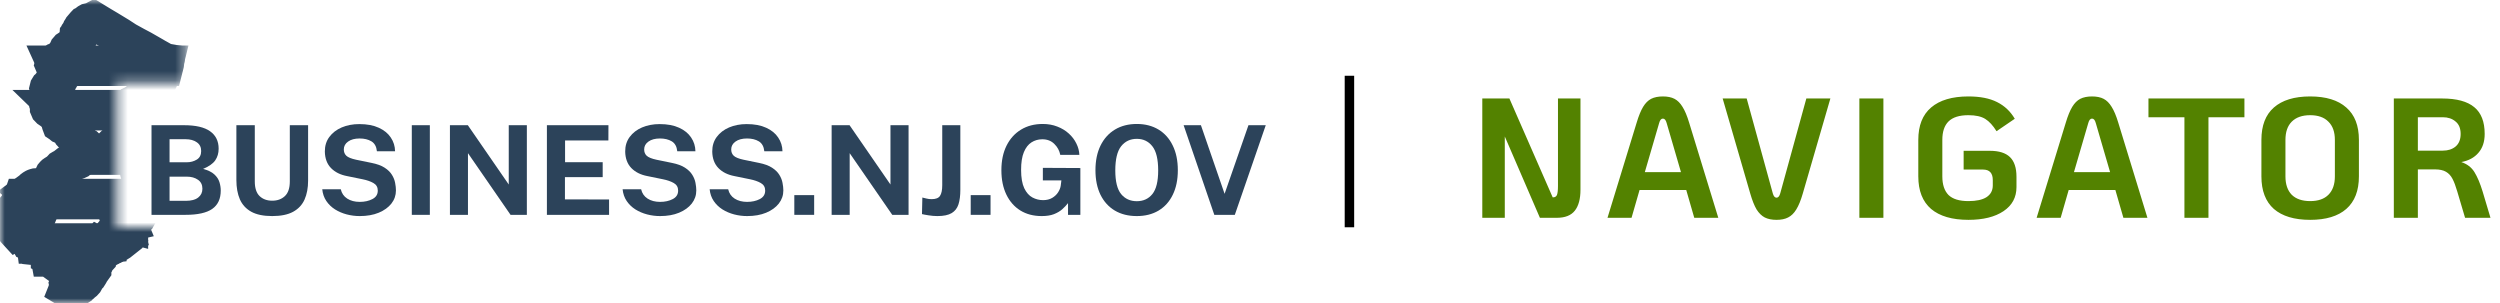 <svg width="264" height="32" viewBox="0 0 264 32" fill="none" xmlns="http://www.w3.org/2000/svg">
<mask id="mask0" mask-type="alpha" maskUnits="userSpaceOnUse" x="0" y="0" width="20" height="32">
<path d="M19.636 0H0V32H19.636V24H12.364V8.727H19.636V0Z" fill="#C4C4C4"/>
</mask>
<g mask="url(#mask0)">
<mask id="path-2-outside-1" maskUnits="userSpaceOnUse" x="-0.545" y="-0.818" width="21" height="34" fill="black">
<rect fill="white" x="-0.545" y="-0.818" width="21" height="34"/>
<path d="M9.889 2.182L9.828 2.215L9.797 2.231L9.788 2.236L9.74 2.252L9.695 2.272L9.648 2.293L9.614 2.307L9.585 2.314L9.543 2.313L9.504 2.305L9.474 2.308L9.453 2.309L9.412 2.319L9.37 2.329L9.341 2.345L9.309 2.37L9.3 2.383L9.281 2.409L9.265 2.444L9.252 2.481L9.235 2.519L9.217 2.54L9.191 2.556L9.16 2.569L9.138 2.576L9.128 2.579L9.092 2.588L9.051 2.587L9.028 2.591L9 2.596L8.977 2.607L8.966 2.618L8.954 2.632L8.953 2.659L8.959 2.675L8.971 2.692L8.977 2.708V2.73L8.97 2.742L8.966 2.752L8.958 2.76L8.943 2.778L8.891 2.809L8.833 2.853L8.787 2.887L8.752 2.914L8.724 2.936L8.701 2.952L8.696 2.955L8.667 2.98L8.642 3.008L8.624 3.035L8.606 3.067L8.589 3.1L8.569 3.131L8.552 3.156L8.539 3.189L8.537 3.216L8.527 3.24L8.512 3.265L8.5 3.303L8.489 3.369V3.381L8.471 3.424L8.437 3.458L8.416 3.468L8.387 3.489L8.367 3.517L8.346 3.546L8.339 3.57L8.328 3.597L8.323 3.63L8.313 3.656L8.282 3.697L8.281 3.714L8.286 3.747L8.306 3.774L8.328 3.803L8.335 3.814L8.341 3.822L8.346 3.844L8.341 3.872L8.327 3.91L8.319 3.926L8.311 3.937L8.271 4.003L8.255 4.031L8.232 4.081L8.203 4.136L8.175 4.191L8.162 4.224L8.151 4.253L8.146 4.277L8.136 4.298L8.122 4.328L8.119 4.336L8.1 4.364L8.072 4.402L8.041 4.423L8.022 4.439L8.002 4.458L7.987 4.477L7.975 4.505L7.961 4.525L7.945 4.563L7.915 4.634L7.882 4.686L7.859 4.717L7.819 4.769L7.775 4.821L7.733 4.853L7.675 4.897L7.634 4.922L7.6 4.941L7.578 4.947L7.554 4.959L7.543 4.97L7.522 4.99L7.516 5.013L7.503 5.03L7.492 5.046L7.468 5.063L7.435 5.086L7.428 5.094L7.399 5.108L7.37 5.136L7.344 5.151L7.33 5.157L7.302 5.158L7.284 5.161H7.274L7.245 5.18L7.233 5.188L7.229 5.193L7.199 5.225L7.17 5.258L7.141 5.324L7.124 5.364L7.12 5.373L7.101 5.406L7.096 5.417V5.43L7.1 5.448L7.111 5.464L7.128 5.468L7.153 5.463L7.176 5.458L7.204 5.437L7.234 5.418L7.251 5.399L7.274 5.381L7.296 5.37L7.321 5.363L7.332 5.369L7.338 5.385V5.403L7.324 5.435L7.306 5.462L7.27 5.505L7.223 5.543L7.2 5.564L7.194 5.57L7.158 5.58L7.119 5.59L7.091 5.605L7.055 5.62L7.021 5.636L6.992 5.658L6.971 5.678L6.956 5.696L6.935 5.705L6.918 5.71L6.9 5.731L6.889 5.75L6.877 5.777L6.867 5.797L6.845 5.859L6.833 5.887L6.815 5.908L6.797 5.93L6.78 5.947L6.773 5.974L6.767 5.996V6.014L6.763 6.04L6.748 6.051L6.73 6.067L6.706 6.083L6.683 6.11L6.653 6.131L6.62 6.158L6.596 6.175L6.559 6.196L6.54 6.207L6.524 6.217L6.467 6.259L6.454 6.269L6.379 6.308L6.308 6.338L6.25 6.352L6.236 6.359L6.211 6.373L6.172 6.393L6.125 6.419L6.068 6.441L5.998 6.468L5.951 6.505L5.911 6.542L5.895 6.557L5.845 6.597L5.804 6.625L5.775 6.644L5.758 6.663L5.756 6.693V6.707L5.755 6.721V6.74L5.752 6.753L5.737 6.777L5.718 6.804L5.707 6.836L5.723 6.874L5.728 6.879L5.749 6.898L5.769 6.907L5.787 6.919L5.829 6.935L5.851 6.94L5.868 6.958L5.879 6.98L5.885 7.013V7.035L5.891 7.064L5.898 7.083H17.349L17.404 6.864L17.43 6.763L17.455 6.571L17.38 6.558L17.34 6.537L16.596 6.12L16.442 6.036L16.214 5.9L14.996 5.202L14.433 4.904L14.315 4.842L13.441 4.361L13.367 4.322L13.286 4.271L12.972 4.066L12.826 3.971L12.572 3.805L11.384 3.083L10.738 2.7L10.323 2.448L9.889 2.182Z"/>
<path d="M5.898 6.807L5.902 6.816L5.936 6.882L5.948 6.904L5.977 6.944L6.018 7.031L6.072 7.128L6.106 7.184L6.126 7.209L6.149 7.233L6.173 7.249L6.194 7.259L6.217 7.282L6.24 7.314L6.255 7.341L6.265 7.375L6.275 7.416L6.286 7.456L6.289 7.492L6.3 7.525L6.31 7.557L6.334 7.596L6.353 7.624L6.356 7.629L6.384 7.667L6.411 7.715L6.455 7.77L6.479 7.824L6.495 7.876L6.496 7.917L6.484 7.949L6.473 7.972L6.448 7.999L6.431 8.019L6.414 8.053L6.404 8.08L6.394 8.1L6.375 8.119L6.351 8.123L6.329 8.124L6.3 8.117L6.291 8.111L6.278 8.108L6.248 8.097H6.213L6.18 8.102L6.145 8.112L6.127 8.119L6.11 8.142L6.098 8.174L6.099 8.203L6.11 8.23L6.128 8.258L6.151 8.281L6.173 8.307L6.195 8.336L6.206 8.385L6.205 8.402V8.427L6.204 8.435L6.191 8.474L6.181 8.498L6.156 8.524L6.137 8.539L6.124 8.552L6.108 8.566L6.089 8.583L6.084 8.588L6.072 8.615L6.059 8.647L6.053 8.669L6.036 8.708L6.008 8.752L5.968 8.795L5.951 8.811L5.916 8.829L5.88 8.837L5.852 8.858L5.835 8.88L5.813 8.903L5.797 8.934L5.779 8.965L5.76 8.989L5.748 9.005L5.744 9.01L5.731 9.017H5.727L5.702 9.02L5.674 9.013L5.635 9.002L5.629 9L5.594 8.989L5.554 8.977L5.514 8.969L5.473 8.964L5.445 8.963L5.439 8.964L5.41 8.967L5.387 8.984L5.37 9.005L5.359 9.024L5.352 9.046L5.346 9.079L5.335 9.108L5.318 9.141L5.296 9.174L5.264 9.194L5.231 9.206L5.178 9.239L5.142 9.27L5.129 9.291L5.124 9.311L5.134 9.347L5.15 9.371L5.195 9.415L5.206 9.428L5.226 9.447L5.24 9.467L5.257 9.496L5.267 9.529L5.26 9.556L5.242 9.583L5.232 9.606L5.228 9.624L5.223 9.645L5.213 9.667L5.211 9.673L5.192 9.691L5.169 9.718L5.145 9.756L5.112 9.824L5.089 9.89L5.073 9.963L5.062 10.011L5.061 10.024L5.073 10.073L5.085 10.101L5.111 10.122L5.15 10.141L5.194 10.149L5.241 10.156L5.276 10.161L5.296 10.178L5.308 10.217L5.303 10.25L5.291 10.284L5.264 10.31L5.241 10.333L5.212 10.361L5.181 10.387L5.152 10.42L5.132 10.442L5.115 10.48L5.107 10.5L5.103 10.529L5.102 10.557L5.107 10.579L5.124 10.591L5.14 10.614L5.151 10.626L5.171 10.656L5.183 10.694L5.188 10.723L5.194 10.767L5.197 10.827L5.196 10.849L5.184 10.882L5.172 10.895L5.166 10.902L5.148 10.906L5.12 10.917L5.102 10.928L5.096 10.95V10.977L5.104 10.998L5.11 11.024L5.114 11.039L5.136 11.072L5.153 11.127L5.166 11.183L5.178 11.236L5.177 11.26V11.28L5.164 11.332L5.157 11.368L5.156 11.396V11.414L5.181 11.473L5.231 11.525L5.277 11.556L5.315 11.566L5.355 11.58L5.407 11.588L5.454 11.581L5.499 11.56L5.528 11.538L5.561 11.514L5.59 11.493L5.615 11.476L5.648 11.46L5.666 11.456L5.712 11.452L5.792 11.46L5.867 11.472L5.873 11.474L5.948 11.498L6.003 11.522L6.042 11.55L6.069 11.574L6.086 11.593L6.12 11.631L6.174 11.689L6.229 11.748L6.257 11.775H14.126L14.145 11.737L14.209 11.688L14.255 11.665L14.307 11.654L14.388 11.643L14.416 11.61L14.438 11.515L14.456 11.403L14.484 11.326L14.506 11.254V11.237L14.501 11.137L14.495 11.066L14.506 10.976L14.518 10.888L14.534 10.816L14.569 10.739L14.61 10.688L14.661 10.649L14.724 10.605L14.81 10.587L14.867 10.593L14.932 10.549L14.96 10.499L15.006 10.432L15.057 10.365L15.074 10.31L15.08 10.26L15.103 10.204L15.155 10.155L15.218 10.104L15.252 10.038L15.269 9.994L15.286 9.943L15.332 9.899L15.384 9.866L15.413 9.86L15.47 9.843H15.527L15.54 9.948V9.987L15.516 10.054L15.465 10.131L15.413 10.21L15.367 10.232L15.315 10.315L15.293 10.382L15.27 10.438L15.252 10.504L15.241 10.548V10.571L15.259 10.587L15.322 10.581L15.368 10.553H15.449L15.5 10.559H15.541L15.574 10.564L15.615 10.542L15.598 10.504L15.552 10.47L15.534 10.437L15.563 10.387L15.609 10.398L15.701 10.431L15.736 10.442L15.77 10.453L15.804 10.464L15.833 10.442L15.804 10.386L15.736 10.358L15.69 10.336L15.661 10.292L15.707 10.27H15.764L15.827 10.225L15.838 10.159L15.856 10.12L15.884 10.108H15.948L15.982 10.103L16.016 10.048L16.046 10.002L16.068 9.986L16.119 9.942L16.131 9.92L16.149 9.886L16.22 9.899L16.222 9.892L16.246 9.753L16.286 9.514L16.317 9.371L16.32 9.354L16.337 9.27L16.348 9.209L16.376 9.155L16.418 9.1L16.466 9.01L16.546 8.869L16.595 8.782L16.612 8.753L16.686 8.626L16.75 8.504L16.806 8.376L16.821 8.344L16.95 8.048L17.069 7.741L17.084 7.696L17.145 7.525L17.201 7.376L17.239 7.232L17.304 6.988L17.341 6.839L17.349 6.807H5.898Z"/>
<path d="M6.257 11.499L6.269 11.511L6.299 11.544L6.339 11.583L6.358 11.62L6.367 11.666L6.374 11.705L6.368 11.76V11.811L6.363 11.856V11.932L6.368 11.972L6.373 11.995L6.375 12.022L6.38 12.123V12.223L6.384 12.289L6.382 12.327L6.369 12.378L6.364 12.405L6.344 12.492L6.335 12.531L6.322 12.565L6.311 12.604L6.31 12.637L6.303 12.67L6.302 12.688L6.306 12.71L6.311 12.749L6.322 12.792L6.338 12.826L6.351 12.864L6.362 12.897L6.364 12.904V12.92L6.375 12.975L6.384 13.027L6.394 13.061L6.403 13.084L6.428 13.101L6.456 13.124L6.478 13.13L6.512 13.148L6.542 13.169L6.568 13.194L6.591 13.211L6.625 13.239L6.665 13.257L6.698 13.269L6.727 13.27L6.773 13.261L6.802 13.251L6.853 13.235L6.916 13.207L6.943 13.2L6.971 13.194L6.998 13.191H7.006L7.03 13.195L7.068 13.207L7.105 13.23L7.129 13.241L7.152 13.252L7.193 13.274L7.212 13.284L7.243 13.302L7.272 13.322L7.277 13.327L7.301 13.352L7.316 13.383L7.335 13.412L7.354 13.45L7.374 13.492L7.399 13.546L7.424 13.602L7.457 13.707L7.479 13.809L7.489 13.895L7.503 13.973L7.514 14.012L7.537 14.05L7.575 14.09L7.607 14.127L7.63 14.156L7.653 14.183L7.722 14.261L7.76 14.293L7.786 14.318L7.792 14.32L7.827 14.341L7.866 14.353L7.901 14.36L7.929 14.366L7.952 14.372L7.987 14.388L8.008 14.396L8.036 14.419L8.06 14.436L8.086 14.452L8.132 14.511L8.181 14.569L8.217 14.615L8.242 14.646L8.258 14.665L8.302 14.743L8.325 14.794L8.349 14.859L8.366 14.917L8.384 14.964L8.406 15.005L8.418 15.048L8.442 15.086L8.47 15.131L8.488 15.164L8.502 15.181L8.505 15.186L8.524 15.205L8.546 15.213L8.614 15.253L8.683 15.298L8.723 15.318L8.77 15.338L8.822 15.362L8.862 15.385L8.908 15.415L8.914 15.418L8.965 15.45L9.022 15.497L9.051 15.512L9.089 15.548L9.11 15.567L9.121 15.579L9.144 15.611L9.166 15.651L9.182 15.684L9.199 15.723L9.219 15.762L9.242 15.795L9.254 15.823L9.257 15.851L9.269 15.885L9.277 15.905L9.294 15.934L9.318 15.955L9.346 15.978L9.369 15.994L9.392 16.005L9.432 16.022L9.442 16.027L9.461 16.05L9.486 16.073L9.493 16.08L9.526 16.108L9.565 16.156L9.594 16.205L9.613 16.258L9.615 16.326L9.598 16.368L9.594 16.376L9.57 16.426L9.53 16.467H16.32L16.327 16.438L16.345 16.35L16.379 16.222L16.39 16.161L16.396 16.095L16.373 16.061L16.344 16.056L16.281 16.089L16.218 16.111L16.138 16.1L16.051 16.067L15.987 16.006L15.959 15.979L15.953 15.946L15.976 15.901L16.028 15.912L16.073 15.951L16.103 15.973L16.154 15.968L16.177 15.928L16.189 15.901H16.235L16.263 15.939L16.287 15.961L16.349 15.989L16.396 15.983L16.436 15.961L16.459 15.867L16.504 15.762L16.534 15.678V15.556L16.532 15.473L16.561 15.395L16.584 15.345L16.624 15.267L16.671 15.145L16.687 15.063L16.716 14.962L16.739 14.823L16.733 14.724L16.727 14.657L16.732 14.535L16.756 14.452L16.802 14.374L16.824 14.27L16.83 14.246L16.841 14.18L16.817 14.063V13.925L16.834 13.792L16.846 13.692V13.598L16.851 13.515L16.84 13.487L16.834 13.47L16.811 13.409L16.805 13.327L16.8 13.243L16.776 13.149L16.765 13.043L16.764 12.976L16.735 12.938L16.718 12.872L16.683 12.771L16.655 12.694L16.626 12.645L16.561 12.561L16.534 12.545L16.482 12.511L16.453 12.489L16.407 12.506L16.378 12.528V12.561L16.425 12.59L16.447 12.645L16.453 12.683V12.738L16.459 12.806L16.522 12.816H16.563L16.591 12.811L16.631 12.85V12.894L16.609 12.939V12.977L16.66 13.104L16.724 13.243L16.753 13.316V13.371L16.765 13.448V13.476L16.771 13.515L16.783 13.565V13.614L16.788 13.725L16.801 13.803L16.783 13.902L16.771 13.975L16.749 14.052L16.708 14.136H16.668L16.628 14.131L16.594 14.153L16.605 14.203L16.583 14.236L16.576 14.253L16.554 14.291L16.508 14.28L16.497 14.253L16.456 14.242L16.427 14.28L16.41 14.315L16.393 14.331H16.359L16.341 14.309V14.27L16.364 14.225L16.346 14.176L16.318 14.137L16.312 14.103H16.352L16.404 14.12L16.479 14.092L16.495 14.054L16.473 14.021L16.519 13.981L16.593 13.948L16.65 13.898L16.674 13.836L16.679 13.759L16.668 13.725L16.61 13.703L16.558 13.681L16.506 13.665L16.431 13.659L16.38 13.693L16.323 13.704L16.282 13.732L16.254 13.793L16.225 13.804L16.157 13.81H16.128L16.07 13.854L16.024 13.888L15.989 13.932L15.944 13.954L15.903 13.932L15.892 13.877L15.914 13.838L16.006 13.782L16.058 13.738L16.11 13.721L16.168 13.704L16.185 13.671L16.214 13.644L16.253 13.626L16.282 13.621L16.328 13.582L16.369 13.549L16.391 13.521L16.443 13.498L16.489 13.52L16.558 13.531L16.581 13.566L16.604 13.582L16.633 13.61L16.65 13.632H16.685L16.691 13.586L16.679 13.526L16.673 13.454L16.667 13.398L16.621 13.349L16.586 13.294L16.546 13.237L16.465 13.204L16.259 13.178L16.167 13.161L16.108 13.128L16.034 13.117L15.948 13.095L15.902 13.055L15.816 13.006L15.752 12.951L15.643 12.885L15.511 12.835L15.418 12.819L15.367 12.78L15.297 12.729L15.223 12.685H15.17L15.154 12.691L15.102 12.752H15.016L14.912 12.736L14.832 12.67L14.786 12.637L14.734 12.697L14.671 12.82L14.55 12.893L14.482 12.898L14.504 12.876L14.515 12.836L14.498 12.787L14.423 12.732L14.361 12.715L14.285 12.693L14.159 12.626L14.05 12.571L13.969 12.532L13.906 12.405L13.9 12.333L13.739 12.211L13.629 12.178L13.531 12.212L13.474 12.328L13.441 12.416L13.4 12.462L13.257 12.479L13.182 12.462L13.13 12.44L13.198 12.383L13.255 12.345L13.336 12.301L13.393 12.245L13.463 12.173L13.486 12.111L13.52 12.068L13.577 12.056H13.653L13.745 12.089L13.807 12.111L13.848 12.139L13.883 12.194L13.911 12.227L13.957 12.233L13.986 12.178V12.123L13.98 12.078L13.991 12.039L13.997 11.995L14.014 11.955L14.037 11.911L14.071 11.873L14.095 11.827L14.1 11.783L14.082 11.728L14.071 11.65L14.082 11.589L14.106 11.54L14.126 11.499L6.257 11.499Z"/>
<path d="M9.53 16.192L9.525 16.196L9.478 16.234L9.438 16.266L9.396 16.292L9.367 16.301H9.336L9.292 16.302L9.246 16.308L9.218 16.318L9.211 16.32L9.174 16.335L9.139 16.358L9.111 16.384L9.082 16.404L9.059 16.426L9.053 16.43L9.029 16.447L9.006 16.458L8.979 16.463H8.95L8.943 16.461L8.914 16.455L8.881 16.446L8.829 16.42L8.824 16.418L8.771 16.397L8.731 16.386H8.692L8.657 16.397L8.628 16.408L8.604 16.43L8.583 16.458L8.561 16.495L8.549 16.537L8.53 16.581L8.523 16.63L8.512 16.669L8.491 16.696L8.462 16.72L8.427 16.742L8.387 16.761L8.359 16.781L8.335 16.802L8.315 16.826L8.299 16.851L8.283 16.874L8.261 16.897L8.243 16.913L8.208 16.929L8.176 16.943L8.14 16.957L8.105 16.975L8.062 16.991L8.011 17.007L7.965 17.024L7.934 17.037L7.9 17.047L7.859 17.057L7.825 17.068L7.79 17.078L7.755 17.081L7.691 17.085L7.659 17.084H7.645L7.599 17.094L7.554 17.119L7.462 17.18L7.344 17.256L7.273 17.291L7.214 17.326L7.2 17.337L7.174 17.358L7.135 17.392L7.1 17.418L7.076 17.444L7.028 17.498L7.002 17.53L6.992 17.542L6.956 17.574L6.915 17.605L6.91 17.608L6.869 17.638L6.838 17.66L6.815 17.674L6.755 17.702L6.694 17.722L6.647 17.737L6.601 17.753L6.559 17.774L6.524 17.795L6.502 17.819L6.472 17.85L6.458 17.876L6.434 17.913L6.422 17.952L6.406 17.986L6.387 18.019L6.371 18.052L6.337 18.089L6.302 18.128L6.261 18.164L6.216 18.199L6.152 18.23L6.077 18.252L6.003 18.275L5.962 18.288L5.893 18.313L5.815 18.362L5.763 18.399L5.745 18.412L5.735 18.422L5.697 18.458L5.669 18.491L5.656 18.518L5.641 18.556L5.637 18.585L5.629 18.629L5.634 18.678L5.638 18.722L5.641 18.773L5.651 18.823L5.662 18.873L5.672 18.907L5.688 18.951L5.697 18.985L5.703 19.018L5.702 19.068L5.696 19.105L5.693 19.123L5.682 19.173L5.664 19.212L5.636 19.256L5.608 19.293L5.601 19.3L5.562 19.338L5.526 19.363L5.52 19.365L5.49 19.373L5.441 19.384L5.375 19.386L5.301 19.384L5.233 19.376L5.193 19.378L5.173 19.382L5.162 19.383L5.13 19.395L5.11 19.41L5.1 19.416L5.08 19.429L5.073 19.435L5.056 19.46L4.985 19.524L4.921 19.577L4.909 19.585L4.838 19.628L4.733 19.673L4.616 19.713L4.549 19.729L4.48 19.742L4.411 19.762L4.348 19.778L4.292 19.789L4.235 19.796L4.17 19.8L4.079 19.786L3.986 19.768L3.916 19.762H3.859L3.801 19.766L3.756 19.778L3.715 19.791L3.698 19.797L3.651 19.818L3.605 19.845L3.548 19.879L3.474 19.935L3.41 20.001L3.245 20.133L2.968 20.336L3.054 20.412L3.008 20.434L2.917 20.472L2.866 20.501L2.859 20.505L2.809 20.533L2.796 20.545L2.767 20.573L2.698 20.633L2.629 20.706L2.594 20.739L2.572 20.772L2.548 20.783L2.526 20.805L2.508 20.828L2.497 20.861L2.48 20.894L2.468 20.927L2.451 20.978L2.429 21.028L2.405 21.072L2.388 21.11L2.364 21.155L2.363 21.159H14.956L14.938 21.156L14.853 21.145L14.807 21.134L14.767 21.123L14.754 21.063L14.76 21.013V20.957L14.766 20.924V20.902L14.777 20.858L14.8 20.835L14.812 20.807L14.835 20.774L14.852 20.752V20.725L14.823 20.685L14.806 20.652L14.783 20.597L14.823 20.553L14.857 20.518L14.909 20.474L14.932 20.385L14.926 20.325L14.954 20.242L15.04 20.203L15.099 20.186L15.086 20.136L15.04 20.125L14.995 20.131L14.966 20.12L14.966 20.081L15.011 20.053L15.075 20.036L15.132 20.009L15.167 19.953L15.195 19.87L15.201 19.82L15.219 19.775L15.241 19.758L15.287 19.747L15.333 19.731L15.362 19.703L15.328 19.658L15.293 19.647L15.236 19.642L15.195 19.654H15.149L15.109 19.643L15.086 19.637L15.074 19.621L15.085 19.576L15.109 19.57L15.149 19.565H15.223L15.258 19.559L15.282 19.515L15.275 19.476L15.269 19.404L15.293 19.338L15.321 19.249L15.378 19.148L15.413 19.082L15.448 19.037L15.499 18.993L15.527 18.976L15.562 18.96L15.585 18.938V18.898L15.568 18.876L15.533 18.865L15.482 18.871H15.418L15.343 18.872L15.274 18.866L15.205 18.883L15.171 18.872L15.13 18.844L15.079 18.811L15.033 18.766L14.998 18.75L14.935 18.733H14.895L14.843 18.74H14.825L14.803 18.723V18.661L14.797 18.639L14.889 18.634H14.928L14.969 18.623L15.009 18.611L15.055 18.645L15.079 18.667L15.142 18.722L15.2 18.733L15.268 18.744L15.314 18.755L15.349 18.75L15.384 18.716L15.4 18.693L15.43 18.688L15.47 18.693L15.498 18.66L15.515 18.611L15.521 18.571L15.533 18.549L15.527 18.533L15.515 18.5L15.51 18.478L15.533 18.456L15.55 18.394L15.572 18.35V18.333L15.561 18.311L15.526 18.289L15.504 18.262L15.486 18.244L15.491 18.216L15.521 18.194L15.526 18.172V18.145L15.51 18.134L15.475 18.112L15.445 18.128L15.423 18.156L15.371 18.172L15.302 18.15L15.267 18.128L15.25 18.084L15.273 18.023L15.296 18L15.308 17.979L15.359 17.989L15.411 18.006H15.462L15.48 17.984L15.514 17.951L15.538 17.968L15.567 17.979L15.6 17.968L15.618 17.922L15.595 17.889L15.56 17.862L15.491 17.84H15.376L15.348 17.834L15.336 17.801L15.393 17.729L15.37 17.701L15.319 17.657L15.295 17.64L15.289 17.618L15.325 17.585H15.37L15.404 17.618L15.444 17.674L15.49 17.706L15.525 17.723L15.566 17.734L15.617 17.718L15.652 17.745L15.663 17.795L15.687 17.829L15.727 17.822L15.79 17.817L15.819 17.734L15.807 17.672L15.887 17.612L15.911 17.573L15.922 17.506L15.928 17.484L15.922 17.434L15.858 17.423L15.777 17.44L15.715 17.467L15.652 17.491L15.628 17.456H15.571L15.514 17.469L15.479 17.441L15.45 17.407L15.393 17.401L15.358 17.368L15.364 17.319L15.427 17.291L15.479 17.346L15.582 17.363L15.658 17.374L15.726 17.396L15.783 17.374L15.829 17.356L15.887 17.318L15.921 17.296L15.967 17.262L16.002 17.239L16.077 17.256L16.088 17.262L16.083 17.29L16.066 17.323L16.048 17.384L16.026 17.445V17.506L16.031 17.578V17.706L16.038 17.751L16.026 17.839L16.009 17.888L15.992 17.939L15.957 18.016L15.946 18.067L15.918 18.155L15.912 18.238L15.894 18.316L15.877 18.394L15.849 18.477L15.809 18.511L15.786 18.533L15.791 18.577L15.809 18.604L15.844 18.637L15.866 18.688L15.872 18.743L15.861 18.809L15.844 18.871L15.815 18.92L15.798 18.959L15.781 18.993L15.764 19.087L15.752 19.181L15.741 19.264L15.729 19.342L15.724 19.392V19.481L15.729 19.536L15.725 19.625L15.707 19.735L15.69 19.83L15.684 19.924L15.69 20.03L15.691 20.141V20.185L15.662 20.263L15.627 20.346L15.611 20.384V20.418L15.605 20.473L15.623 20.529L15.64 20.573V20.623L15.612 20.667L15.577 20.662L15.536 20.645L15.513 20.662L15.507 20.684L15.502 20.718H15.531L15.571 20.722L15.594 20.74L15.623 20.779L15.658 20.773L15.669 20.768L15.674 20.739L15.698 20.706L15.709 20.662L15.726 20.607L15.737 20.54V20.329L15.748 20.24L15.765 20.179L15.783 20.13L15.8 20.03V19.94L15.811 19.874L15.828 19.774L15.856 19.675L15.869 19.58L15.862 19.48L15.856 19.37L15.884 19.181L15.89 19.032L15.913 18.926L15.941 18.776L15.958 18.659L15.982 18.577L16.004 18.477L16.032 18.349L16.049 18.127L16.095 17.95L16.089 17.839L16.084 17.778L16.106 17.656L16.129 17.594L16.152 17.511L16.175 17.455L16.215 17.362L16.237 17.289L16.261 17.206L16.284 17.095L16.289 17.024L16.284 16.945V16.885L16.265 16.857L16.26 16.852L16.22 16.828L16.139 16.813L16.035 16.83L15.955 16.885L15.881 16.908L15.789 16.875L15.73 16.869L15.662 16.797L15.644 16.72L15.622 16.57L15.639 16.537L15.661 16.52L15.673 16.559L15.696 16.619L15.736 16.698L15.789 16.731L15.817 16.764L15.852 16.791L15.909 16.78L15.989 16.74L16.052 16.707L16.076 16.691L16.104 16.702L16.145 16.718L16.22 16.724L16.277 16.662L16.282 16.547V16.43L16.294 16.291L16.32 16.192H9.53ZM15.745 18.017L15.732 18.039L15.727 18.078L15.721 18.1L15.732 18.127L15.768 18.144L15.786 18.116V18.083L15.773 18.05L15.762 18.017H15.745ZM15.734 18.593L15.723 18.61V18.644L15.706 18.682L15.717 18.721L15.741 18.727L15.752 18.732L15.769 18.715V18.682L15.774 18.648L15.752 18.599L15.734 18.593ZM15.381 20.396L15.369 20.424L15.375 20.44L15.386 20.451L15.398 20.479L15.415 20.512L15.432 20.546L15.467 20.568L15.49 20.585L15.525 20.579L15.531 20.552L15.518 20.512L15.496 20.457L15.461 20.435L15.41 20.402L15.381 20.396ZM15.255 20.79L15.22 20.802L15.214 20.807L15.22 20.829L15.214 20.84L15.22 20.857L15.243 20.862H15.278L15.33 20.846L15.352 20.828V20.806L15.33 20.795L15.289 20.79H15.255ZM15.571 20.861L15.542 20.89L15.508 20.945L15.473 21.028L15.457 21.128L15.447 21.159H15.526L15.554 21.111L15.582 21.033L15.589 20.973L15.595 20.9L15.571 20.861Z"/>
<path d="M2.363 20.884L2.353 20.913L2.348 20.952L2.342 20.985L2.331 21.035V21.069L2.325 21.09L2.318 21.107L2.307 21.124H2.279L2.25 21.118L2.239 21.113L2.221 21.118L2.21 21.14L2.204 21.162L2.178 21.212L2.152 21.262L2.14 21.28L2.102 21.316L2.077 21.335L2.06 21.363L2.049 21.396L2.044 21.44L2.038 21.485L2.032 21.535L2.026 21.562L2.02 21.612L2.014 21.645L1.998 21.679L1.974 21.712L1.952 21.739L1.928 21.767L1.905 21.789L1.883 21.812L1.865 21.84L1.848 21.862L1.837 21.889L1.819 21.911L1.808 21.922L1.802 21.933L1.768 21.955L1.727 21.973L1.698 21.995L1.675 22.017L1.659 22.039L1.641 22.055L1.613 22.077L1.589 22.105L1.572 22.139L1.552 22.199L1.543 22.222L1.549 22.278L1.567 22.354L1.584 22.432L1.59 22.453L1.596 22.472L1.613 22.499L1.647 22.532L1.694 22.56L1.716 22.576L1.74 22.582L1.762 22.588L1.78 22.604L1.786 22.621V22.638L1.802 22.66L1.815 22.682L1.831 22.699L1.855 22.715L1.936 22.737L1.97 22.765L1.993 22.792L2.01 22.832L2.016 22.87L2.01 22.915L1.982 22.975L1.971 23.015L1.953 23.048L1.935 23.078L1.918 23.103L1.896 23.131L1.861 23.165L1.82 23.198L1.803 23.22L1.798 23.253L1.803 23.27L1.815 23.291L1.835 23.305L1.849 23.314L1.855 23.326V23.37L1.849 23.43L1.838 23.475V23.525L1.844 23.541L1.838 23.569L1.827 23.596L1.821 23.613L1.816 23.647L1.821 23.675L1.827 23.686L1.849 23.752L1.831 23.762L1.816 23.771L1.798 23.779L1.692 23.785L1.588 23.789H1.514L1.496 23.828L1.484 23.855L1.464 23.926L1.455 23.96V24.004L1.505 24.117L1.584 24.231L1.614 24.268L1.7 24.362L1.781 24.312H1.856L1.902 24.295L1.972 24.3L2.034 24.351L2.11 24.423L2.145 24.445L2.225 24.478L2.329 24.583L2.45 24.704L2.507 24.816L2.547 24.916L2.617 24.977L2.663 25.004L2.72 25.054L2.766 25.132L2.836 25.171L2.898 25.149L2.979 25.121L3.014 25.109L2.996 25.154L3.008 25.209L3.066 25.248V25.304L3.106 25.359L3.117 25.514L3.135 25.547L3.187 25.569L3.233 25.608L3.284 25.664L3.365 25.747L3.389 25.78H3.452L3.475 25.741L3.486 25.686L3.503 25.681L3.521 25.668L3.624 25.685L3.699 25.714L3.727 25.78L3.733 25.846L3.734 25.852H11.197L11.219 25.805L11.242 25.76L11.277 25.743L11.345 25.787L11.385 25.811L11.444 25.804L11.449 25.694L11.495 25.632L11.535 25.605L11.558 25.466L11.569 25.383L11.667 25.338L11.702 25.332L11.81 25.338L11.875 25.371L11.886 25.398L11.892 25.471L11.886 25.499V25.515L11.823 25.588L11.759 25.621L11.788 25.654H11.817L11.806 25.698L11.799 25.704L11.771 25.732L11.748 25.754L11.714 25.782L11.685 25.798L11.633 25.826L11.593 25.843L11.591 25.852H12.057L12.168 25.808L12.255 25.775L12.358 25.715L12.478 25.637L12.599 25.564L12.662 25.514L12.656 25.498V25.487L12.651 25.459L12.645 25.437L12.634 25.397L12.622 25.353L12.599 25.331L12.565 25.326L12.502 25.315L12.489 25.304L12.495 25.282L12.507 25.254L12.495 25.216L12.472 25.198L12.414 25.187L12.392 25.188H12.38L12.374 25.165L12.386 25.132V25.099L12.333 25.066L12.225 25.033L12.127 25.044L12.035 25.072L11.978 25.122L11.977 24.994L11.949 24.856L11.982 24.817L12.126 24.772L12.166 24.695L12.172 24.506L12.212 24.439L12.287 24.445L12.315 24.39L12.304 24.311L12.327 24.284L12.378 24.289L12.391 24.334L12.483 24.345L12.511 24.35V24.361L12.499 24.406L12.528 24.489L12.569 24.55L12.598 24.594L12.655 24.638L12.701 24.605L12.782 24.555L12.729 24.45L12.689 24.394L12.672 24.328L12.695 24.284H12.753L12.77 24.239L12.713 24.14L12.649 24.134L12.632 24.096L12.684 24.034L12.781 24.045L12.804 24.101L12.873 24.118L12.908 24.073L12.879 23.995L12.729 23.856L12.682 23.779L12.688 23.679L12.59 23.574L12.596 23.447V23.408L12.642 23.392L12.601 23.286L12.59 23.209L12.567 23.131L12.607 23.114L12.688 23.164L12.745 23.202L12.751 23.286L12.769 23.335L12.82 23.33L12.889 23.325L12.993 23.335L13.079 23.352L13.061 23.274L13.096 23.241L13.159 23.268L13.166 23.323L13.258 23.34L13.337 23.296L13.413 23.357L13.476 23.395L13.459 23.429L13.447 23.462L13.488 23.501L13.499 23.528L13.453 23.539L13.436 23.556L13.442 23.601L13.436 23.64L13.425 23.684L13.436 23.695L13.447 23.711L13.511 23.667H13.58L13.644 23.684V23.616L13.672 23.578L13.747 23.501L13.723 23.456L13.718 23.406L13.735 23.368L13.672 23.312L13.597 23.285L13.55 23.256L13.527 23.212L13.505 23.19L13.459 23.179L13.447 23.129L13.441 23.096L13.402 23.069L13.367 23.035L13.354 22.985L13.36 22.913L13.372 22.88H13.406L13.43 22.919L13.47 22.93L13.492 22.885L13.504 22.852L13.51 22.824L13.562 22.802L13.608 22.797L13.614 22.735L13.625 22.658L13.647 22.602L13.705 22.569L13.739 22.547L13.757 22.541L13.779 22.569L13.809 22.619H13.838L13.844 22.569L13.831 22.519L13.842 22.491L13.912 22.468L13.935 22.491L13.969 22.53L14.027 22.523L14.061 22.512L14.085 22.491L14.066 22.452L14.044 22.413L14.05 22.379L14.055 22.363L14.096 22.324L14.113 22.291V22.23L14.153 22.242L14.193 22.235L14.199 22.224L14.175 22.18L14.164 22.092L14.181 22.063L14.205 22.052L14.216 22.063L14.256 22.074L14.326 22.052L14.354 22.025L14.394 22.03L14.423 22.047L14.446 22.041L14.475 21.997L14.48 21.985L14.492 21.93L14.543 21.892L14.549 21.858L14.543 21.813L14.567 21.797L14.584 21.769L14.613 21.736L14.681 21.725L14.75 21.68L14.79 21.658L14.82 21.636L14.814 21.614L14.773 21.603L14.739 21.597L14.727 21.586L14.744 21.541L14.761 21.514L14.784 21.47L14.853 21.436L14.877 21.424V21.358L14.893 21.309L14.923 21.303L14.974 21.325L15.014 21.32L15.026 21.275L15.037 21.258L15.066 21.242L15.083 21.22L15.089 21.198L15.026 21.181H14.969L14.94 21.176L14.91 21.165L14.899 21.142L14.882 21.12V21.099L14.928 21.097L14.962 21.103H14.985L15.026 21.097L15.031 21.064L15.008 21.037L14.997 21.009L15.013 20.936V20.909L15.008 20.892L14.956 20.884H2.363ZM15.446 20.884L15.422 20.958L15.354 21.008L15.313 21.013L15.284 21.019L15.267 21.042V21.064L15.278 21.097L15.284 21.119L15.302 21.163L15.296 21.209L15.28 21.264L15.256 21.313L15.228 21.346L15.198 21.38L15.164 21.435V21.491L15.158 21.525L15.125 21.547L15.09 21.607L15.066 21.669L15.044 21.707L14.998 21.74L14.963 21.768L14.941 21.791L14.917 21.824L14.9 21.879L14.871 21.918L14.832 21.969L14.808 22.018L14.797 22.074L14.791 22.113L14.78 22.168L14.757 22.218L14.723 22.268L14.677 22.356L14.631 22.423L14.579 22.523L14.545 22.579L14.51 22.623L14.498 22.668L14.493 22.701L14.476 22.734L14.436 22.751L14.395 22.773L14.367 22.801L14.338 22.856L14.321 22.895L14.303 22.945L14.281 22.99L14.229 23.039L14.2 23.056V23.083L14.194 23.123L14.172 23.211L14.143 23.256L14.108 23.278L14.057 23.289L14.046 23.3L14.04 23.339V23.401L14.034 23.45L14.017 23.489L13.966 23.539V23.583L13.977 23.605L13.994 23.616L14.029 23.594L14.069 23.549L14.098 23.483L14.132 23.428L14.166 23.355L14.183 23.333L14.218 23.284L14.253 23.216L14.292 23.15L14.344 23.083L14.408 22.978L14.465 22.922L14.5 22.856L14.528 22.817L14.568 22.734L14.625 22.645L14.677 22.534L14.706 22.462L14.74 22.412L14.797 22.34L14.85 22.263L14.895 22.184L14.9 22.14L14.946 22.073L15.01 21.969L15.044 21.907L15.101 21.812L15.165 21.718L15.204 21.618L15.256 21.502L15.28 21.419L15.313 21.341L15.342 21.275L15.377 21.174L15.399 21.103L15.434 21.041L15.473 20.98L15.486 20.942L15.525 20.886L15.526 20.884H15.446ZM15.153 21.231L15.129 21.242L15.123 21.258L15.112 21.264V21.291L15.118 21.308L15.129 21.319L15.147 21.331L15.169 21.324L15.187 21.302V21.264L15.181 21.247L15.153 21.231ZM14.71 21.852L14.693 21.863L14.681 21.875L14.659 21.886L14.636 21.903L14.607 21.925L14.602 21.958L14.607 21.991L14.619 22.007L14.659 22.013L14.688 21.996L14.694 21.98L14.699 21.958L14.722 21.936L14.757 21.914V21.879L14.751 21.863L14.733 21.852H14.71ZM14.51 22.124L14.492 22.135L14.475 22.158L14.464 22.163L14.453 22.186L14.464 22.218L14.475 22.224H14.486L14.51 22.218L14.521 22.202L14.532 22.18L14.556 22.157L14.562 22.135L14.55 22.124H14.51ZM14.407 22.518L14.372 22.523L14.355 22.54V22.573H14.366L14.384 22.584L14.423 22.59L14.447 22.568V22.54L14.429 22.518H14.407ZM14.142 22.723L14.108 22.729L14.09 22.741L14.085 22.763L14.073 22.774L14.079 22.796L14.103 22.818L14.149 22.823L14.165 22.801L14.177 22.757L14.165 22.734L14.142 22.723ZM13.948 23.079L13.919 23.095L13.913 23.106L13.902 23.117L13.896 23.139L13.907 23.167L13.924 23.183L13.959 23.189L13.976 23.15L13.988 23.128V23.117L13.981 23.101L13.959 23.09L13.948 23.079ZM13.591 23.129L13.585 23.146V23.206L13.591 23.223L13.608 23.239L13.677 23.25L13.7 23.234L13.705 23.201L13.689 23.19L13.665 23.168L13.654 23.151L13.637 23.14L13.619 23.135L13.591 23.129ZM13.85 23.666L13.833 23.672L13.816 23.689L13.81 23.695L13.804 23.711L13.822 23.733H13.85L13.863 23.728L13.879 23.711V23.695L13.874 23.672L13.85 23.666ZM13.391 24.011L13.339 24.022L13.27 24.027L13.127 24.017L13.081 24.04L13.068 24.061L13.092 24.095L13.075 24.111H13.029L12.994 24.089L12.983 24.1L12.989 24.122L12.983 24.156L12.994 24.195L13.018 24.239L13.046 24.288L13.064 24.339L13.069 24.405V24.482L13.058 24.538L13.034 24.582L13.029 24.599L12.995 24.626L12.949 24.644L12.909 24.666L12.88 24.715L12.852 24.76L12.839 24.794L12.857 24.799L12.898 24.811L12.926 24.827L12.944 24.855L12.92 24.871L12.892 24.882L12.841 24.899L12.806 24.921L12.788 24.932L12.73 25.037L12.684 25.07L12.644 25.065L12.622 25.037L12.61 25.015L12.576 24.993L12.563 24.988L12.53 25.004V25.021L12.512 25.055V25.066L12.518 25.116L12.53 25.149L12.546 25.171L12.599 25.209L12.633 25.22L12.651 25.254L12.662 25.304L12.686 25.293L12.714 25.271L12.748 25.253L12.886 25.171L12.967 25.104L13.087 25.032L13.185 24.976L13.249 24.921L13.329 24.82L13.392 24.715L13.42 24.643L13.437 24.593L13.426 24.526L13.397 24.504L13.391 24.477V24.41L13.42 24.393H13.455L13.494 24.41H13.559L13.604 24.387L13.639 24.354L13.645 24.305V24.26L13.662 24.194L13.667 24.132L13.621 24.128L13.604 24.166L13.557 24.177L13.541 24.172L13.518 24.144L13.5 24.111L13.489 24.077L13.476 24.022L13.443 24.016L13.391 24.011ZM12.38 24.611L12.361 24.622L12.333 24.633L12.31 24.655L12.276 24.684L12.258 24.7L12.264 24.728L12.282 24.744V24.788L12.271 24.816L12.253 24.845L12.225 24.9L12.213 24.933L12.219 24.971L12.241 24.994H12.282L12.322 24.966L12.346 24.949L12.397 24.933L12.449 24.905L12.46 24.867L12.454 24.827L12.431 24.805L12.396 24.788V24.767L12.409 24.706L12.414 24.644L12.391 24.611H12.38ZM12.546 24.739L12.517 24.744L12.512 24.783L12.523 24.827L12.53 24.86L12.541 24.889L12.581 24.9L12.598 24.877V24.855L12.604 24.827V24.788L12.587 24.761L12.574 24.75L12.546 24.739Z"/>
<path d="M3.734 25.576L3.745 25.632L3.762 25.665L3.808 25.709L3.849 25.809V25.853L3.832 25.897L3.843 25.93L3.861 25.959L4.016 26.052L4.069 26.118L4.12 26.146L4.16 26.107L4.183 26.058L4.2 26.019L4.235 25.997L4.367 25.996H4.448L4.47 26.018L4.465 26.091L4.511 26.096L4.569 26.113L4.609 26.135V26.195L4.563 26.246L4.523 26.263L4.569 26.323L4.632 26.362L4.725 26.429L4.804 26.457L4.885 26.484L4.949 26.512L4.977 26.534L4.984 26.628L5.001 26.689L5.03 26.695L5.069 26.673L5.099 26.645L5.144 26.651L5.22 26.689L5.3 26.816L5.306 26.894L5.284 26.944L5.254 26.988V27.033L5.289 27.049L5.324 27.082L5.318 27.126L5.289 27.137L5.237 27.148L5.232 27.188L5.237 27.215H5.289L5.376 27.265L5.433 27.342L5.486 27.415L5.526 27.454L5.548 27.47L5.64 27.443L5.704 27.415L5.732 27.364L5.738 27.298L5.755 27.236L5.767 27.192L5.813 27.176L5.876 27.17L5.899 27.143L5.939 27.121L6.065 27.137L6.204 27.148L6.411 27.12L6.422 27.087L6.446 27.048L6.525 27.037L6.584 27.059L6.6 27.087L6.589 27.125L6.619 27.153L6.659 27.247L6.6 27.291L6.595 27.336L6.641 27.375L6.716 27.363L6.849 27.358L6.97 27.391L7.165 27.352L7.251 27.358L7.343 27.391L7.435 27.429L7.527 27.495L7.591 27.523L7.66 27.551L7.753 27.55L7.799 27.59L7.839 27.662L7.867 27.722L7.926 27.779L7.948 27.817L7.954 27.872L7.948 27.933L7.96 28L7.977 28.061L7.989 28.166L7.977 28.243L7.949 28.31L7.909 28.377L7.903 28.404L7.886 28.46L7.846 28.554L7.776 28.649L7.754 28.693L7.731 28.765L7.714 28.854L7.691 28.936L7.656 29.036L7.605 29.086L7.547 29.148L7.496 29.214L7.439 29.275L7.421 29.336L7.41 29.391L7.393 29.475L7.363 29.563L7.317 29.674L7.301 29.718L7.255 29.796L7.243 29.824L7.232 29.863L7.227 29.919V29.946L7.214 29.979L7.227 30.029L7.238 30.051L7.243 30.079L7.238 30.129L7.227 30.189L7.21 30.24L7.146 30.273L7.14 30.323L7.158 30.362L7.197 30.423L7.192 30.434L7.169 30.484L7.158 30.511L7.186 30.528H7.232L7.282 30.543H7.369L7.434 30.539L7.532 30.511L7.601 30.495L7.688 30.472L7.791 30.45L7.854 30.439L7.975 30.4L7.997 30.395L8.038 30.377L8.089 30.344L8.135 30.294L8.124 30.25L8.073 30.239L8.038 30.25L8.008 30.261L7.969 30.267L7.957 30.272L7.917 30.289L7.848 30.294L7.808 30.267L7.813 30.239L7.848 30.201L7.957 30.2H7.992L8.043 30.189L8.107 30.166L8.113 30.161V30.106L8.101 30.073L8.067 30.056L8.027 30.051L7.997 30.04L7.992 30.028L7.979 29.973L8.008 29.951L8.055 29.967L8.101 29.995L8.147 29.973L8.159 29.934L8.152 29.907L8.135 29.872L8.112 29.845V29.817L8.124 29.812L8.152 29.795L8.17 29.801L8.204 29.839H8.25L8.296 29.823L8.365 29.79L8.406 29.801L8.422 29.823L8.446 29.845L8.452 29.85L8.429 29.895L8.422 29.916L8.411 29.945L8.383 29.967L8.331 29.995L8.297 30L8.268 29.967H8.222L8.21 29.978L8.187 29.995L8.181 30.044L8.199 30.084L8.216 30.128V30.177L8.199 30.256L8.234 30.289L8.251 30.278L8.262 30.261L8.286 30.227L8.343 30.189L8.411 30.144L8.47 30.11L8.527 30.061L8.584 29.995L8.665 29.922L8.746 29.861L8.86 29.772L8.941 29.683L8.987 29.6V29.562L8.975 29.523L8.941 29.494L8.906 29.445V29.417L8.894 29.384L8.871 29.351L8.859 29.329L8.848 29.295L8.866 29.279L8.928 29.273L8.969 29.246L8.986 29.18L9.009 29.096L9.037 29.03L9.061 28.985L9.112 28.935L9.135 28.919L9.158 28.897L9.17 28.875L9.175 28.824L9.164 28.78L9.146 28.769L9.135 28.763L9.118 28.691L9.095 28.575L9.077 28.58L9.008 28.641L8.933 28.525L8.944 28.458L8.956 28.403L9.031 28.387L9.088 28.375L9.152 28.364L9.192 28.348H9.214L9.244 28.387L9.249 28.425V28.442L9.255 28.469L9.267 28.542L9.255 28.591L9.233 28.641L9.227 28.685L9.251 28.752L9.267 28.774L9.296 28.813L9.313 28.851L9.302 28.879L9.273 28.908L9.227 28.935L9.153 28.957L9.129 29.018L9.118 29.052L9.089 29.101L9.083 29.162L9.078 29.202L9.101 29.312L9.141 29.284L9.153 29.273L9.17 29.262L9.199 29.224L9.251 29.162L9.296 29.123L9.359 29.067L9.411 28.985L9.451 28.919L9.497 28.818L9.554 28.712L9.6 28.635L9.646 28.563L9.71 28.497L9.762 28.424V28.369L9.739 28.303L9.727 28.297L9.704 28.292L9.606 28.319L9.56 28.347L9.514 28.358L9.503 28.347V28.336L9.514 28.275L9.531 28.225H9.491L9.433 28.226L9.393 28.208L9.376 28.197L9.416 28.153L9.56 28.137L9.583 28.093V28.047L9.594 27.997V27.959L9.623 27.926L9.634 27.92L9.68 27.908L9.691 27.926L9.686 27.953L9.68 27.992L9.669 28.03L9.652 28.08V28.142L9.663 28.164L9.681 28.175L9.704 28.17L9.739 28.148L9.761 28.131L9.779 28.086L9.79 28.053L9.813 27.997L9.824 27.965L9.876 27.936L9.923 27.903L9.962 27.837L9.997 27.786L10.013 27.731L10.048 27.66L10.072 27.592L10.094 27.554L10.134 27.51L10.181 27.437L10.221 27.377L10.284 27.309L10.289 27.248L10.273 27.232L10.226 27.215L10.186 27.204L10.168 27.182L10.192 27.166L10.226 27.165L10.249 27.159L10.271 27.121L10.278 27.093L10.277 27.049L10.323 27.027L10.37 27.033L10.409 27.038L10.473 27.021L10.53 26.977L10.576 26.933L10.617 26.865L10.669 26.743L10.697 26.66L10.748 26.582L10.84 26.483L10.95 26.394L11.053 26.366L11.162 26.327L11.22 26.294L11.26 26.144L11.225 26.078L11.197 26.05L11.145 26.056L11.081 26.078L11.047 26.111L10.984 26.156L10.932 26.189L10.869 26.227L10.811 26.206L10.759 26.167L10.743 26.172L10.725 26.178L10.708 26.211L10.702 26.234L10.708 26.245L10.725 26.267L10.737 26.295V26.328L10.731 26.361L10.702 26.394L10.662 26.422L10.634 26.439L10.575 26.477L10.536 26.521L10.518 26.516L10.507 26.483L10.53 26.4L10.57 26.273L10.587 26.245L10.575 26.195L10.513 26.172L10.414 26.139L10.305 26.151L10.219 26.123L10.254 26.084L10.3 26.024L10.254 25.951L10.201 25.913L10.265 25.852L10.328 25.885L10.379 25.918L10.419 25.929L10.448 25.89L10.489 25.852L10.517 25.856L10.552 25.896L10.609 25.929L10.69 25.924L10.776 25.873L10.949 25.884L11.03 25.928L11.11 25.922L11.174 25.856L11.219 25.8L11.201 25.728L11.161 25.651L11.197 25.576H3.734ZM11.591 25.576L11.587 25.606L11.576 25.639V25.694L11.558 25.745L11.541 25.784L11.507 25.822L11.479 25.85L11.455 25.906L11.449 25.928L11.467 25.939H11.49L11.53 25.945L11.57 25.928L11.617 25.877L11.657 25.833L11.709 25.8L11.789 25.744L11.875 25.667L11.955 25.611L12.053 25.578L12.057 25.576H11.591ZM11.42 25.689L11.38 25.717L11.363 25.739L11.34 25.761L11.311 25.8L11.294 25.833V25.884L11.311 25.906L11.322 25.917H11.352L11.381 25.884L11.403 25.838L11.427 25.794L11.444 25.717L11.426 25.694L11.42 25.689Z"/>
</mask>
<path d="M9.889 2.182L9.828 2.215L9.797 2.231L9.788 2.236L9.74 2.252L9.695 2.272L9.648 2.293L9.614 2.307L9.585 2.314L9.543 2.313L9.504 2.305L9.474 2.308L9.453 2.309L9.412 2.319L9.37 2.329L9.341 2.345L9.309 2.37L9.3 2.383L9.281 2.409L9.265 2.444L9.252 2.481L9.235 2.519L9.217 2.54L9.191 2.556L9.16 2.569L9.138 2.576L9.128 2.579L9.092 2.588L9.051 2.587L9.028 2.591L9 2.596L8.977 2.607L8.966 2.618L8.954 2.632L8.953 2.659L8.959 2.675L8.971 2.692L8.977 2.708V2.73L8.97 2.742L8.966 2.752L8.958 2.76L8.943 2.778L8.891 2.809L8.833 2.853L8.787 2.887L8.752 2.914L8.724 2.936L8.701 2.952L8.696 2.955L8.667 2.98L8.642 3.008L8.624 3.035L8.606 3.067L8.589 3.1L8.569 3.131L8.552 3.156L8.539 3.189L8.537 3.216L8.527 3.24L8.512 3.265L8.5 3.303L8.489 3.369V3.381L8.471 3.424L8.437 3.458L8.416 3.468L8.387 3.489L8.367 3.517L8.346 3.546L8.339 3.57L8.328 3.597L8.323 3.63L8.313 3.656L8.282 3.697L8.281 3.714L8.286 3.747L8.306 3.774L8.328 3.803L8.335 3.814L8.341 3.822L8.346 3.844L8.341 3.872L8.327 3.91L8.319 3.926L8.311 3.937L8.271 4.003L8.255 4.031L8.232 4.081L8.203 4.136L8.175 4.191L8.162 4.224L8.151 4.253L8.146 4.277L8.136 4.298L8.122 4.328L8.119 4.336L8.1 4.364L8.072 4.402L8.041 4.423L8.022 4.439L8.002 4.458L7.987 4.477L7.975 4.505L7.961 4.525L7.945 4.563L7.915 4.634L7.882 4.686L7.859 4.717L7.819 4.769L7.775 4.821L7.733 4.853L7.675 4.897L7.634 4.922L7.6 4.941L7.578 4.947L7.554 4.959L7.543 4.97L7.522 4.99L7.516 5.013L7.503 5.03L7.492 5.046L7.468 5.063L7.435 5.086L7.428 5.094L7.399 5.108L7.37 5.136L7.344 5.151L7.33 5.157L7.302 5.158L7.284 5.161H7.274L7.245 5.18L7.233 5.188L7.229 5.193L7.199 5.225L7.17 5.258L7.141 5.324L7.124 5.364L7.12 5.373L7.101 5.406L7.096 5.417V5.43L7.1 5.448L7.111 5.464L7.128 5.468L7.153 5.463L7.176 5.458L7.204 5.437L7.234 5.418L7.251 5.399L7.274 5.381L7.296 5.37L7.321 5.363L7.332 5.369L7.338 5.385V5.403L7.324 5.435L7.306 5.462L7.27 5.505L7.223 5.543L7.2 5.564L7.194 5.57L7.158 5.58L7.119 5.59L7.091 5.605L7.055 5.62L7.021 5.636L6.992 5.658L6.971 5.678L6.956 5.696L6.935 5.705L6.918 5.71L6.9 5.731L6.889 5.75L6.877 5.777L6.867 5.797L6.845 5.859L6.833 5.887L6.815 5.908L6.797 5.93L6.78 5.947L6.773 5.974L6.767 5.996V6.014L6.763 6.04L6.748 6.051L6.73 6.067L6.706 6.083L6.683 6.11L6.653 6.131L6.62 6.158L6.596 6.175L6.559 6.196L6.54 6.207L6.524 6.217L6.467 6.259L6.454 6.269L6.379 6.308L6.308 6.338L6.25 6.352L6.236 6.359L6.211 6.373L6.172 6.393L6.125 6.419L6.068 6.441L5.998 6.468L5.951 6.505L5.911 6.542L5.895 6.557L5.845 6.597L5.804 6.625L5.775 6.644L5.758 6.663L5.756 6.693V6.707L5.755 6.721V6.74L5.752 6.753L5.737 6.777L5.718 6.804L5.707 6.836L5.723 6.874L5.728 6.879L5.749 6.898L5.769 6.907L5.787 6.919L5.829 6.935L5.851 6.94L5.868 6.958L5.879 6.98L5.885 7.013V7.035L5.891 7.064L5.898 7.083H17.349L17.404 6.864L17.43 6.763L17.455 6.571L17.38 6.558L17.34 6.537L16.596 6.12L16.442 6.036L16.214 5.9L14.996 5.202L14.433 4.904L14.315 4.842L13.441 4.361L13.367 4.322L13.286 4.271L12.972 4.066L12.826 3.971L12.572 3.805L11.384 3.083L10.738 2.7L10.323 2.448L9.889 2.182Z" stroke="#2C435A" stroke-width="4" mask="url(#path-2-outside-1)"/>
<path d="M5.898 6.807L5.902 6.816L5.936 6.882L5.948 6.904L5.977 6.944L6.018 7.031L6.072 7.128L6.106 7.184L6.126 7.209L6.149 7.233L6.173 7.249L6.194 7.259L6.217 7.282L6.24 7.314L6.255 7.341L6.265 7.375L6.275 7.416L6.286 7.456L6.289 7.492L6.3 7.525L6.31 7.557L6.334 7.596L6.353 7.624L6.356 7.629L6.384 7.667L6.411 7.715L6.455 7.77L6.479 7.824L6.495 7.876L6.496 7.917L6.484 7.949L6.473 7.972L6.448 7.999L6.431 8.019L6.414 8.053L6.404 8.08L6.394 8.1L6.375 8.119L6.351 8.123L6.329 8.124L6.3 8.117L6.291 8.111L6.278 8.108L6.248 8.097H6.213L6.18 8.102L6.145 8.112L6.127 8.119L6.11 8.142L6.098 8.174L6.099 8.203L6.11 8.23L6.128 8.258L6.151 8.281L6.173 8.307L6.195 8.336L6.206 8.385L6.205 8.402V8.427L6.204 8.435L6.191 8.474L6.181 8.498L6.156 8.524L6.137 8.539L6.124 8.552L6.108 8.566L6.089 8.583L6.084 8.588L6.072 8.615L6.059 8.647L6.053 8.669L6.036 8.708L6.008 8.752L5.968 8.795L5.951 8.811L5.916 8.829L5.88 8.837L5.852 8.858L5.835 8.88L5.813 8.903L5.797 8.934L5.779 8.965L5.76 8.989L5.748 9.005L5.744 9.01L5.731 9.017H5.727L5.702 9.02L5.674 9.013L5.635 9.002L5.629 9L5.594 8.989L5.554 8.977L5.514 8.969L5.473 8.964L5.445 8.963L5.439 8.964L5.41 8.967L5.387 8.984L5.37 9.005L5.359 9.024L5.352 9.046L5.346 9.079L5.335 9.108L5.318 9.141L5.296 9.174L5.264 9.194L5.231 9.206L5.178 9.239L5.142 9.27L5.129 9.291L5.124 9.311L5.134 9.347L5.15 9.371L5.195 9.415L5.206 9.428L5.226 9.447L5.24 9.467L5.257 9.496L5.267 9.529L5.26 9.556L5.242 9.583L5.232 9.606L5.228 9.624L5.223 9.645L5.213 9.667L5.211 9.673L5.192 9.691L5.169 9.718L5.145 9.756L5.112 9.824L5.089 9.89L5.073 9.963L5.062 10.011L5.061 10.024L5.073 10.073L5.085 10.101L5.111 10.122L5.15 10.141L5.194 10.149L5.241 10.156L5.276 10.161L5.296 10.178L5.308 10.217L5.303 10.25L5.291 10.284L5.264 10.31L5.241 10.333L5.212 10.361L5.181 10.387L5.152 10.42L5.132 10.442L5.115 10.48L5.107 10.5L5.103 10.529L5.102 10.557L5.107 10.579L5.124 10.591L5.14 10.614L5.151 10.626L5.171 10.656L5.183 10.694L5.188 10.723L5.194 10.767L5.197 10.827L5.196 10.849L5.184 10.882L5.172 10.895L5.166 10.902L5.148 10.906L5.12 10.917L5.102 10.928L5.096 10.95V10.977L5.104 10.998L5.11 11.024L5.114 11.039L5.136 11.072L5.153 11.127L5.166 11.183L5.178 11.236L5.177 11.26V11.28L5.164 11.332L5.157 11.368L5.156 11.396V11.414L5.181 11.473L5.231 11.525L5.277 11.556L5.315 11.566L5.355 11.58L5.407 11.588L5.454 11.581L5.499 11.56L5.528 11.538L5.561 11.514L5.59 11.493L5.615 11.476L5.648 11.46L5.666 11.456L5.712 11.452L5.792 11.46L5.867 11.472L5.873 11.474L5.948 11.498L6.003 11.522L6.042 11.55L6.069 11.574L6.086 11.593L6.12 11.631L6.174 11.689L6.229 11.748L6.257 11.775H14.126L14.145 11.737L14.209 11.688L14.255 11.665L14.307 11.654L14.388 11.643L14.416 11.61L14.438 11.515L14.456 11.403L14.484 11.326L14.506 11.254V11.237L14.501 11.137L14.495 11.066L14.506 10.976L14.518 10.888L14.534 10.816L14.569 10.739L14.61 10.688L14.661 10.649L14.724 10.605L14.81 10.587L14.867 10.593L14.932 10.549L14.96 10.499L15.006 10.432L15.057 10.365L15.074 10.31L15.08 10.26L15.103 10.204L15.155 10.155L15.218 10.104L15.252 10.038L15.269 9.994L15.286 9.943L15.332 9.899L15.384 9.866L15.413 9.86L15.47 9.843H15.527L15.54 9.948V9.987L15.516 10.054L15.465 10.131L15.413 10.21L15.367 10.232L15.315 10.315L15.293 10.382L15.27 10.438L15.252 10.504L15.241 10.548V10.571L15.259 10.587L15.322 10.581L15.368 10.553H15.449L15.5 10.559H15.541L15.574 10.564L15.615 10.542L15.598 10.504L15.552 10.47L15.534 10.437L15.563 10.387L15.609 10.398L15.701 10.431L15.736 10.442L15.77 10.453L15.804 10.464L15.833 10.442L15.804 10.386L15.736 10.358L15.69 10.336L15.661 10.292L15.707 10.27H15.764L15.827 10.225L15.838 10.159L15.856 10.12L15.884 10.108H15.948L15.982 10.103L16.016 10.048L16.046 10.002L16.068 9.986L16.119 9.942L16.131 9.92L16.149 9.886L16.22 9.899L16.222 9.892L16.246 9.753L16.286 9.514L16.317 9.371L16.32 9.354L16.337 9.27L16.348 9.209L16.376 9.155L16.418 9.1L16.466 9.01L16.546 8.869L16.595 8.782L16.612 8.753L16.686 8.626L16.75 8.504L16.806 8.376L16.821 8.344L16.95 8.048L17.069 7.741L17.084 7.696L17.145 7.525L17.201 7.376L17.239 7.232L17.304 6.988L17.341 6.839L17.349 6.807H5.898Z" stroke="#2C435A" stroke-width="4" mask="url(#path-2-outside-1)"/>
<path d="M6.257 11.499L6.269 11.511L6.299 11.544L6.339 11.583L6.358 11.62L6.367 11.666L6.374 11.705L6.368 11.76V11.811L6.363 11.856V11.932L6.368 11.972L6.373 11.995L6.375 12.022L6.38 12.123V12.223L6.384 12.289L6.382 12.327L6.369 12.378L6.364 12.405L6.344 12.492L6.335 12.531L6.322 12.565L6.311 12.604L6.31 12.637L6.303 12.67L6.302 12.688L6.306 12.71L6.311 12.749L6.322 12.792L6.338 12.826L6.351 12.864L6.362 12.897L6.364 12.904V12.92L6.375 12.975L6.384 13.027L6.394 13.061L6.403 13.084L6.428 13.101L6.456 13.124L6.478 13.13L6.512 13.148L6.542 13.169L6.568 13.194L6.591 13.211L6.625 13.239L6.665 13.257L6.698 13.269L6.727 13.27L6.773 13.261L6.802 13.251L6.853 13.235L6.916 13.207L6.943 13.2L6.971 13.194L6.998 13.191H7.006L7.03 13.195L7.068 13.207L7.105 13.23L7.129 13.241L7.152 13.252L7.193 13.274L7.212 13.284L7.243 13.302L7.272 13.322L7.277 13.327L7.301 13.352L7.316 13.383L7.335 13.412L7.354 13.45L7.374 13.492L7.399 13.546L7.424 13.602L7.457 13.707L7.479 13.809L7.489 13.895L7.503 13.973L7.514 14.012L7.537 14.05L7.575 14.09L7.607 14.127L7.63 14.156L7.653 14.183L7.722 14.261L7.76 14.293L7.786 14.318L7.792 14.32L7.827 14.341L7.866 14.353L7.901 14.36L7.929 14.366L7.952 14.372L7.987 14.388L8.008 14.396L8.036 14.419L8.06 14.436L8.086 14.452L8.132 14.511L8.181 14.569L8.217 14.615L8.242 14.646L8.258 14.665L8.302 14.743L8.325 14.794L8.349 14.859L8.366 14.917L8.384 14.964L8.406 15.005L8.418 15.048L8.442 15.086L8.47 15.131L8.488 15.164L8.502 15.181L8.505 15.186L8.524 15.205L8.546 15.213L8.614 15.253L8.683 15.298L8.723 15.318L8.77 15.338L8.822 15.362L8.862 15.385L8.908 15.415L8.914 15.418L8.965 15.45L9.022 15.497L9.051 15.512L9.089 15.548L9.11 15.567L9.121 15.579L9.144 15.611L9.166 15.651L9.182 15.684L9.199 15.723L9.219 15.762L9.242 15.795L9.254 15.823L9.257 15.851L9.269 15.885L9.277 15.905L9.294 15.934L9.318 15.955L9.346 15.978L9.369 15.994L9.392 16.005L9.432 16.022L9.442 16.027L9.461 16.05L9.486 16.073L9.493 16.08L9.526 16.108L9.565 16.156L9.594 16.205L9.613 16.258L9.615 16.326L9.598 16.368L9.594 16.376L9.57 16.426L9.53 16.467H16.32L16.327 16.438L16.345 16.35L16.379 16.222L16.39 16.161L16.396 16.095L16.373 16.061L16.344 16.056L16.281 16.089L16.218 16.111L16.138 16.1L16.051 16.067L15.987 16.006L15.959 15.979L15.953 15.946L15.976 15.901L16.028 15.912L16.073 15.951L16.103 15.973L16.154 15.968L16.177 15.928L16.189 15.901H16.235L16.263 15.939L16.287 15.961L16.349 15.989L16.396 15.983L16.436 15.961L16.459 15.867L16.504 15.762L16.534 15.678V15.556L16.532 15.473L16.561 15.395L16.584 15.345L16.624 15.267L16.671 15.145L16.687 15.063L16.716 14.962L16.739 14.823L16.733 14.724L16.727 14.657L16.732 14.535L16.756 14.452L16.802 14.374L16.824 14.27L16.83 14.246L16.841 14.18L16.817 14.063V13.925L16.834 13.792L16.846 13.692V13.598L16.851 13.515L16.84 13.487L16.834 13.47L16.811 13.409L16.805 13.327L16.8 13.243L16.776 13.149L16.765 13.043L16.764 12.976L16.735 12.938L16.718 12.872L16.683 12.771L16.655 12.694L16.626 12.645L16.561 12.561L16.534 12.545L16.482 12.511L16.453 12.489L16.407 12.506L16.378 12.528V12.561L16.425 12.59L16.447 12.645L16.453 12.683V12.738L16.459 12.806L16.522 12.816H16.563L16.591 12.811L16.631 12.85V12.894L16.609 12.939V12.977L16.66 13.104L16.724 13.243L16.753 13.316V13.371L16.765 13.448V13.476L16.771 13.515L16.783 13.565V13.614L16.788 13.725L16.801 13.803L16.783 13.902L16.771 13.975L16.749 14.052L16.708 14.136H16.668L16.628 14.131L16.594 14.153L16.605 14.203L16.583 14.236L16.576 14.253L16.554 14.291L16.508 14.28L16.497 14.253L16.456 14.242L16.427 14.28L16.41 14.315L16.393 14.331H16.359L16.341 14.309V14.27L16.364 14.225L16.346 14.176L16.318 14.137L16.312 14.103H16.352L16.404 14.12L16.479 14.092L16.495 14.054L16.473 14.021L16.519 13.981L16.593 13.948L16.65 13.898L16.674 13.836L16.679 13.759L16.668 13.725L16.61 13.703L16.558 13.681L16.506 13.665L16.431 13.659L16.38 13.693L16.323 13.704L16.282 13.732L16.254 13.793L16.225 13.804L16.157 13.81H16.128L16.07 13.854L16.024 13.888L15.989 13.932L15.944 13.954L15.903 13.932L15.892 13.877L15.914 13.838L16.006 13.782L16.058 13.738L16.11 13.721L16.168 13.704L16.185 13.671L16.214 13.644L16.253 13.626L16.282 13.621L16.328 13.582L16.369 13.549L16.391 13.521L16.443 13.498L16.489 13.52L16.558 13.531L16.581 13.566L16.604 13.582L16.633 13.61L16.65 13.632H16.685L16.691 13.586L16.679 13.526L16.673 13.454L16.667 13.398L16.621 13.349L16.586 13.294L16.546 13.237L16.465 13.204L16.259 13.178L16.167 13.161L16.108 13.128L16.034 13.117L15.948 13.095L15.902 13.055L15.816 13.006L15.752 12.951L15.643 12.885L15.511 12.835L15.418 12.819L15.367 12.78L15.297 12.729L15.223 12.685H15.17L15.154 12.691L15.102 12.752H15.016L14.912 12.736L14.832 12.67L14.786 12.637L14.734 12.697L14.671 12.82L14.55 12.893L14.482 12.898L14.504 12.876L14.515 12.836L14.498 12.787L14.423 12.732L14.361 12.715L14.285 12.693L14.159 12.626L14.05 12.571L13.969 12.532L13.906 12.405L13.9 12.333L13.739 12.211L13.629 12.178L13.531 12.212L13.474 12.328L13.441 12.416L13.4 12.462L13.257 12.479L13.182 12.462L13.13 12.44L13.198 12.383L13.255 12.345L13.336 12.301L13.393 12.245L13.463 12.173L13.486 12.111L13.52 12.068L13.577 12.056H13.653L13.745 12.089L13.807 12.111L13.848 12.139L13.883 12.194L13.911 12.227L13.957 12.233L13.986 12.178V12.123L13.98 12.078L13.991 12.039L13.997 11.995L14.014 11.955L14.037 11.911L14.071 11.873L14.095 11.827L14.1 11.783L14.082 11.728L14.071 11.65L14.082 11.589L14.106 11.54L14.126 11.499L6.257 11.499Z" stroke="#2C435A" stroke-width="4" mask="url(#path-2-outside-1)"/>
<path d="M9.53 16.192L9.525 16.196L9.478 16.234L9.438 16.266L9.396 16.292L9.367 16.301H9.336L9.292 16.302L9.246 16.308L9.218 16.318L9.211 16.32L9.174 16.335L9.139 16.358L9.111 16.384L9.082 16.404L9.059 16.426L9.053 16.43L9.029 16.447L9.006 16.458L8.979 16.463H8.95L8.943 16.461L8.914 16.455L8.881 16.446L8.829 16.42L8.824 16.418L8.771 16.397L8.731 16.386H8.692L8.657 16.397L8.628 16.408L8.604 16.43L8.583 16.458L8.561 16.495L8.549 16.537L8.53 16.581L8.523 16.63L8.512 16.669L8.491 16.696L8.462 16.72L8.427 16.742L8.387 16.761L8.359 16.781L8.335 16.802L8.315 16.826L8.299 16.851L8.283 16.874L8.261 16.897L8.243 16.913L8.208 16.929L8.176 16.943L8.14 16.957L8.105 16.975L8.062 16.991L8.011 17.007L7.965 17.024L7.934 17.037L7.9 17.047L7.859 17.057L7.825 17.068L7.79 17.078L7.755 17.081L7.691 17.085L7.659 17.084H7.645L7.599 17.094L7.554 17.119L7.462 17.18L7.344 17.256L7.273 17.291L7.214 17.326L7.2 17.337L7.174 17.358L7.135 17.392L7.1 17.418L7.076 17.444L7.028 17.498L7.002 17.53L6.992 17.542L6.956 17.574L6.915 17.605L6.91 17.608L6.869 17.638L6.838 17.66L6.815 17.674L6.755 17.702L6.694 17.722L6.647 17.737L6.601 17.753L6.559 17.774L6.524 17.795L6.502 17.819L6.472 17.85L6.458 17.876L6.434 17.913L6.422 17.952L6.406 17.986L6.387 18.019L6.371 18.052L6.337 18.089L6.302 18.128L6.261 18.164L6.216 18.199L6.152 18.23L6.077 18.252L6.003 18.275L5.962 18.288L5.893 18.313L5.815 18.362L5.763 18.399L5.745 18.412L5.735 18.422L5.697 18.458L5.669 18.491L5.656 18.518L5.641 18.556L5.637 18.585L5.629 18.629L5.634 18.678L5.638 18.722L5.641 18.773L5.651 18.823L5.662 18.873L5.672 18.907L5.688 18.951L5.697 18.985L5.703 19.018L5.702 19.068L5.696 19.105L5.693 19.123L5.682 19.173L5.664 19.212L5.636 19.256L5.608 19.293L5.601 19.3L5.562 19.338L5.526 19.363L5.52 19.365L5.49 19.373L5.441 19.384L5.375 19.386L5.301 19.384L5.233 19.376L5.193 19.378L5.173 19.382L5.162 19.383L5.13 19.395L5.11 19.41L5.1 19.416L5.08 19.429L5.073 19.435L5.056 19.46L4.985 19.524L4.921 19.577L4.909 19.585L4.838 19.628L4.733 19.673L4.616 19.713L4.549 19.729L4.48 19.742L4.411 19.762L4.348 19.778L4.292 19.789L4.235 19.796L4.17 19.8L4.079 19.786L3.986 19.768L3.916 19.762H3.859L3.801 19.766L3.756 19.778L3.715 19.791L3.698 19.797L3.651 19.818L3.605 19.845L3.548 19.879L3.474 19.935L3.41 20.001L3.245 20.133L2.968 20.336L3.054 20.412L3.008 20.434L2.917 20.472L2.866 20.501L2.859 20.505L2.809 20.533L2.796 20.545L2.767 20.573L2.698 20.633L2.629 20.706L2.594 20.739L2.572 20.772L2.548 20.783L2.526 20.805L2.508 20.828L2.497 20.861L2.48 20.894L2.468 20.927L2.451 20.978L2.429 21.028L2.405 21.072L2.388 21.11L2.364 21.155L2.363 21.159H14.956L14.938 21.156L14.853 21.145L14.807 21.134L14.767 21.123L14.754 21.063L14.76 21.013V20.957L14.766 20.924V20.902L14.777 20.858L14.8 20.835L14.812 20.807L14.835 20.774L14.852 20.752V20.725L14.823 20.685L14.806 20.652L14.783 20.597L14.823 20.553L14.857 20.518L14.909 20.474L14.932 20.385L14.926 20.325L14.954 20.242L15.04 20.203L15.099 20.186L15.086 20.136L15.04 20.125L14.995 20.131L14.966 20.12L14.966 20.081L15.011 20.053L15.075 20.036L15.132 20.009L15.167 19.953L15.195 19.87L15.201 19.82L15.219 19.775L15.241 19.758L15.287 19.747L15.333 19.731L15.362 19.703L15.328 19.658L15.293 19.647L15.236 19.642L15.195 19.654H15.149L15.109 19.643L15.086 19.637L15.074 19.621L15.085 19.576L15.109 19.57L15.149 19.565H15.223L15.258 19.559L15.282 19.515L15.275 19.476L15.269 19.404L15.293 19.338L15.321 19.249L15.378 19.148L15.413 19.082L15.448 19.037L15.499 18.993L15.527 18.976L15.562 18.96L15.585 18.938V18.898L15.568 18.876L15.533 18.865L15.482 18.871H15.418L15.343 18.872L15.274 18.866L15.205 18.883L15.171 18.872L15.13 18.844L15.079 18.811L15.033 18.766L14.998 18.75L14.935 18.733H14.895L14.843 18.74H14.825L14.803 18.723V18.661L14.797 18.639L14.889 18.634H14.928L14.969 18.623L15.009 18.611L15.055 18.645L15.079 18.667L15.142 18.722L15.2 18.733L15.268 18.744L15.314 18.755L15.349 18.75L15.384 18.716L15.4 18.693L15.43 18.688L15.47 18.693L15.498 18.66L15.515 18.611L15.521 18.571L15.533 18.549L15.527 18.533L15.515 18.5L15.51 18.478L15.533 18.456L15.55 18.394L15.572 18.35V18.333L15.561 18.311L15.526 18.289L15.504 18.262L15.486 18.244L15.491 18.216L15.521 18.194L15.526 18.172V18.145L15.51 18.134L15.475 18.112L15.445 18.128L15.423 18.156L15.371 18.172L15.302 18.15L15.267 18.128L15.25 18.084L15.273 18.023L15.296 18L15.308 17.979L15.359 17.989L15.411 18.006H15.462L15.48 17.984L15.514 17.951L15.538 17.968L15.567 17.979L15.6 17.968L15.618 17.922L15.595 17.889L15.56 17.862L15.491 17.84H15.376L15.348 17.834L15.336 17.801L15.393 17.729L15.37 17.701L15.319 17.657L15.295 17.64L15.289 17.618L15.325 17.585H15.37L15.404 17.618L15.444 17.674L15.49 17.706L15.525 17.723L15.566 17.734L15.617 17.718L15.652 17.745L15.663 17.795L15.687 17.829L15.727 17.822L15.79 17.817L15.819 17.734L15.807 17.672L15.887 17.612L15.911 17.573L15.922 17.506L15.928 17.484L15.922 17.434L15.858 17.423L15.777 17.44L15.715 17.467L15.652 17.491L15.628 17.456H15.571L15.514 17.469L15.479 17.441L15.45 17.407L15.393 17.401L15.358 17.368L15.364 17.319L15.427 17.291L15.479 17.346L15.582 17.363L15.658 17.374L15.726 17.396L15.783 17.374L15.829 17.356L15.887 17.318L15.921 17.296L15.967 17.262L16.002 17.239L16.077 17.256L16.088 17.262L16.083 17.29L16.066 17.323L16.048 17.384L16.026 17.445V17.506L16.031 17.578V17.706L16.038 17.751L16.026 17.839L16.009 17.888L15.992 17.939L15.957 18.016L15.946 18.067L15.918 18.155L15.912 18.238L15.894 18.316L15.877 18.394L15.849 18.477L15.809 18.511L15.786 18.533L15.791 18.577L15.809 18.604L15.844 18.637L15.866 18.688L15.872 18.743L15.861 18.809L15.844 18.871L15.815 18.92L15.798 18.959L15.781 18.993L15.764 19.087L15.752 19.181L15.741 19.264L15.729 19.342L15.724 19.392V19.481L15.729 19.536L15.725 19.625L15.707 19.735L15.69 19.83L15.684 19.924L15.69 20.03L15.691 20.141V20.185L15.662 20.263L15.627 20.346L15.611 20.384V20.418L15.605 20.473L15.623 20.529L15.64 20.573V20.623L15.612 20.667L15.577 20.662L15.536 20.645L15.513 20.662L15.507 20.684L15.502 20.718H15.531L15.571 20.722L15.594 20.74L15.623 20.779L15.658 20.773L15.669 20.768L15.674 20.739L15.698 20.706L15.709 20.662L15.726 20.607L15.737 20.54V20.329L15.748 20.24L15.765 20.179L15.783 20.13L15.8 20.03V19.94L15.811 19.874L15.828 19.774L15.856 19.675L15.869 19.58L15.862 19.48L15.856 19.37L15.884 19.181L15.89 19.032L15.913 18.926L15.941 18.776L15.958 18.659L15.982 18.577L16.004 18.477L16.032 18.349L16.049 18.127L16.095 17.95L16.089 17.839L16.084 17.778L16.106 17.656L16.129 17.594L16.152 17.511L16.175 17.455L16.215 17.362L16.237 17.289L16.261 17.206L16.284 17.095L16.289 17.024L16.284 16.945V16.885L16.265 16.857L16.26 16.852L16.22 16.828L16.139 16.813L16.035 16.83L15.955 16.885L15.881 16.908L15.789 16.875L15.73 16.869L15.662 16.797L15.644 16.72L15.622 16.57L15.639 16.537L15.661 16.52L15.673 16.559L15.696 16.619L15.736 16.698L15.789 16.731L15.817 16.764L15.852 16.791L15.909 16.78L15.989 16.74L16.052 16.707L16.076 16.691L16.104 16.702L16.145 16.718L16.22 16.724L16.277 16.662L16.282 16.547V16.43L16.294 16.291L16.32 16.192H9.53ZM15.745 18.017L15.732 18.039L15.727 18.078L15.721 18.1L15.732 18.127L15.768 18.144L15.786 18.116V18.083L15.773 18.05L15.762 18.017H15.745ZM15.734 18.593L15.723 18.61V18.644L15.706 18.682L15.717 18.721L15.741 18.727L15.752 18.732L15.769 18.715V18.682L15.774 18.648L15.752 18.599L15.734 18.593ZM15.381 20.396L15.369 20.424L15.375 20.44L15.386 20.451L15.398 20.479L15.415 20.512L15.432 20.546L15.467 20.568L15.49 20.585L15.525 20.579L15.531 20.552L15.518 20.512L15.496 20.457L15.461 20.435L15.41 20.402L15.381 20.396ZM15.255 20.79L15.22 20.802L15.214 20.807L15.22 20.829L15.214 20.84L15.22 20.857L15.243 20.862H15.278L15.33 20.846L15.352 20.828V20.806L15.33 20.795L15.289 20.79H15.255ZM15.571 20.861L15.542 20.89L15.508 20.945L15.473 21.028L15.457 21.128L15.447 21.159H15.526L15.554 21.111L15.582 21.033L15.589 20.973L15.595 20.9L15.571 20.861Z" stroke="#2C435A" stroke-width="4" mask="url(#path-2-outside-1)"/>
<path d="M2.363 20.884L2.353 20.913L2.348 20.952L2.342 20.985L2.331 21.035V21.069L2.325 21.09L2.318 21.107L2.307 21.124H2.279L2.25 21.118L2.239 21.113L2.221 21.118L2.21 21.14L2.204 21.162L2.178 21.212L2.152 21.262L2.14 21.28L2.102 21.316L2.077 21.335L2.06 21.363L2.049 21.396L2.044 21.44L2.038 21.485L2.032 21.535L2.026 21.562L2.02 21.612L2.014 21.645L1.998 21.679L1.974 21.712L1.952 21.739L1.928 21.767L1.905 21.789L1.883 21.812L1.865 21.84L1.848 21.862L1.837 21.889L1.819 21.911L1.808 21.922L1.802 21.933L1.768 21.955L1.727 21.973L1.698 21.995L1.675 22.017L1.659 22.039L1.641 22.055L1.613 22.077L1.589 22.105L1.572 22.139L1.552 22.199L1.543 22.222L1.549 22.278L1.567 22.354L1.584 22.432L1.59 22.453L1.596 22.472L1.613 22.499L1.647 22.532L1.694 22.56L1.716 22.576L1.74 22.582L1.762 22.588L1.78 22.604L1.786 22.621V22.638L1.802 22.66L1.815 22.682L1.831 22.699L1.855 22.715L1.936 22.737L1.97 22.765L1.993 22.792L2.01 22.832L2.016 22.87L2.01 22.915L1.982 22.975L1.971 23.015L1.953 23.048L1.935 23.078L1.918 23.103L1.896 23.131L1.861 23.165L1.82 23.198L1.803 23.22L1.798 23.253L1.803 23.27L1.815 23.291L1.835 23.305L1.849 23.314L1.855 23.326V23.37L1.849 23.43L1.838 23.475V23.525L1.844 23.541L1.838 23.569L1.827 23.596L1.821 23.613L1.816 23.647L1.821 23.675L1.827 23.686L1.849 23.752L1.831 23.762L1.816 23.771L1.798 23.779L1.692 23.785L1.588 23.789H1.514L1.496 23.828L1.484 23.855L1.464 23.926L1.455 23.96V24.004L1.505 24.117L1.584 24.231L1.614 24.268L1.7 24.362L1.781 24.312H1.856L1.902 24.295L1.972 24.3L2.034 24.351L2.11 24.423L2.145 24.445L2.225 24.478L2.329 24.583L2.45 24.704L2.507 24.816L2.547 24.916L2.617 24.977L2.663 25.004L2.72 25.054L2.766 25.132L2.836 25.171L2.898 25.149L2.979 25.121L3.014 25.109L2.996 25.154L3.008 25.209L3.066 25.248V25.304L3.106 25.359L3.117 25.514L3.135 25.547L3.187 25.569L3.233 25.608L3.284 25.664L3.365 25.747L3.389 25.78H3.452L3.475 25.741L3.486 25.686L3.503 25.681L3.521 25.668L3.624 25.685L3.699 25.714L3.727 25.78L3.733 25.846L3.734 25.852H11.197L11.219 25.805L11.242 25.76L11.277 25.743L11.345 25.787L11.385 25.811L11.444 25.804L11.449 25.694L11.495 25.632L11.535 25.605L11.558 25.466L11.569 25.383L11.667 25.338L11.702 25.332L11.81 25.338L11.875 25.371L11.886 25.398L11.892 25.471L11.886 25.499V25.515L11.823 25.588L11.759 25.621L11.788 25.654H11.817L11.806 25.698L11.799 25.704L11.771 25.732L11.748 25.754L11.714 25.782L11.685 25.798L11.633 25.826L11.593 25.843L11.591 25.852H12.057L12.168 25.808L12.255 25.775L12.358 25.715L12.478 25.637L12.599 25.564L12.662 25.514L12.656 25.498V25.487L12.651 25.459L12.645 25.437L12.634 25.397L12.622 25.353L12.599 25.331L12.565 25.326L12.502 25.315L12.489 25.304L12.495 25.282L12.507 25.254L12.495 25.216L12.472 25.198L12.414 25.187L12.392 25.188H12.38L12.374 25.165L12.386 25.132V25.099L12.333 25.066L12.225 25.033L12.127 25.044L12.035 25.072L11.978 25.122L11.977 24.994L11.949 24.856L11.982 24.817L12.126 24.772L12.166 24.695L12.172 24.506L12.212 24.439L12.287 24.445L12.315 24.39L12.304 24.311L12.327 24.284L12.378 24.289L12.391 24.334L12.483 24.345L12.511 24.35V24.361L12.499 24.406L12.528 24.489L12.569 24.55L12.598 24.594L12.655 24.638L12.701 24.605L12.782 24.555L12.729 24.45L12.689 24.394L12.672 24.328L12.695 24.284H12.753L12.77 24.239L12.713 24.14L12.649 24.134L12.632 24.096L12.684 24.034L12.781 24.045L12.804 24.101L12.873 24.118L12.908 24.073L12.879 23.995L12.729 23.856L12.682 23.779L12.688 23.679L12.59 23.574L12.596 23.447V23.408L12.642 23.392L12.601 23.286L12.59 23.209L12.567 23.131L12.607 23.114L12.688 23.164L12.745 23.202L12.751 23.286L12.769 23.335L12.82 23.33L12.889 23.325L12.993 23.335L13.079 23.352L13.061 23.274L13.096 23.241L13.159 23.268L13.166 23.323L13.258 23.34L13.337 23.296L13.413 23.357L13.476 23.395L13.459 23.429L13.447 23.462L13.488 23.501L13.499 23.528L13.453 23.539L13.436 23.556L13.442 23.601L13.436 23.64L13.425 23.684L13.436 23.695L13.447 23.711L13.511 23.667H13.58L13.644 23.684V23.616L13.672 23.578L13.747 23.501L13.723 23.456L13.718 23.406L13.735 23.368L13.672 23.312L13.597 23.285L13.55 23.256L13.527 23.212L13.505 23.19L13.459 23.179L13.447 23.129L13.441 23.096L13.402 23.069L13.367 23.035L13.354 22.985L13.36 22.913L13.372 22.88H13.406L13.43 22.919L13.47 22.93L13.492 22.885L13.504 22.852L13.51 22.824L13.562 22.802L13.608 22.797L13.614 22.735L13.625 22.658L13.647 22.602L13.705 22.569L13.739 22.547L13.757 22.541L13.779 22.569L13.809 22.619H13.838L13.844 22.569L13.831 22.519L13.842 22.491L13.912 22.468L13.935 22.491L13.969 22.53L14.027 22.523L14.061 22.512L14.085 22.491L14.066 22.452L14.044 22.413L14.05 22.379L14.055 22.363L14.096 22.324L14.113 22.291V22.23L14.153 22.242L14.193 22.235L14.199 22.224L14.175 22.18L14.164 22.092L14.181 22.063L14.205 22.052L14.216 22.063L14.256 22.074L14.326 22.052L14.354 22.025L14.394 22.03L14.423 22.047L14.446 22.041L14.475 21.997L14.48 21.985L14.492 21.93L14.543 21.892L14.549 21.858L14.543 21.813L14.567 21.797L14.584 21.769L14.613 21.736L14.681 21.725L14.75 21.68L14.79 21.658L14.82 21.636L14.814 21.614L14.773 21.603L14.739 21.597L14.727 21.586L14.744 21.541L14.761 21.514L14.784 21.47L14.853 21.436L14.877 21.424V21.358L14.893 21.309L14.923 21.303L14.974 21.325L15.014 21.32L15.026 21.275L15.037 21.258L15.066 21.242L15.083 21.22L15.089 21.198L15.026 21.181H14.969L14.94 21.176L14.91 21.165L14.899 21.142L14.882 21.12V21.099L14.928 21.097L14.962 21.103H14.985L15.026 21.097L15.031 21.064L15.008 21.037L14.997 21.009L15.013 20.936V20.909L15.008 20.892L14.956 20.884H2.363ZM15.446 20.884L15.422 20.958L15.354 21.008L15.313 21.013L15.284 21.019L15.267 21.042V21.064L15.278 21.097L15.284 21.119L15.302 21.163L15.296 21.209L15.28 21.264L15.256 21.313L15.228 21.346L15.198 21.38L15.164 21.435V21.491L15.158 21.525L15.125 21.547L15.09 21.607L15.066 21.669L15.044 21.707L14.998 21.74L14.963 21.768L14.941 21.791L14.917 21.824L14.9 21.879L14.871 21.918L14.832 21.969L14.808 22.018L14.797 22.074L14.791 22.113L14.78 22.168L14.757 22.218L14.723 22.268L14.677 22.356L14.631 22.423L14.579 22.523L14.545 22.579L14.51 22.623L14.498 22.668L14.493 22.701L14.476 22.734L14.436 22.751L14.395 22.773L14.367 22.801L14.338 22.856L14.321 22.895L14.303 22.945L14.281 22.99L14.229 23.039L14.2 23.056V23.083L14.194 23.123L14.172 23.211L14.143 23.256L14.108 23.278L14.057 23.289L14.046 23.3L14.04 23.339V23.401L14.034 23.45L14.017 23.489L13.966 23.539V23.583L13.977 23.605L13.994 23.616L14.029 23.594L14.069 23.549L14.098 23.483L14.132 23.428L14.166 23.355L14.183 23.333L14.218 23.284L14.253 23.216L14.292 23.15L14.344 23.083L14.408 22.978L14.465 22.922L14.5 22.856L14.528 22.817L14.568 22.734L14.625 22.645L14.677 22.534L14.706 22.462L14.74 22.412L14.797 22.34L14.85 22.263L14.895 22.184L14.9 22.14L14.946 22.073L15.01 21.969L15.044 21.907L15.101 21.812L15.165 21.718L15.204 21.618L15.256 21.502L15.28 21.419L15.313 21.341L15.342 21.275L15.377 21.174L15.399 21.103L15.434 21.041L15.473 20.98L15.486 20.942L15.525 20.886L15.526 20.884H15.446ZM15.153 21.231L15.129 21.242L15.123 21.258L15.112 21.264V21.291L15.118 21.308L15.129 21.319L15.147 21.331L15.169 21.324L15.187 21.302V21.264L15.181 21.247L15.153 21.231ZM14.71 21.852L14.693 21.863L14.681 21.875L14.659 21.886L14.636 21.903L14.607 21.925L14.602 21.958L14.607 21.991L14.619 22.007L14.659 22.013L14.688 21.996L14.694 21.98L14.699 21.958L14.722 21.936L14.757 21.914V21.879L14.751 21.863L14.733 21.852H14.71ZM14.51 22.124L14.492 22.135L14.475 22.158L14.464 22.163L14.453 22.186L14.464 22.218L14.475 22.224H14.486L14.51 22.218L14.521 22.202L14.532 22.18L14.556 22.157L14.562 22.135L14.55 22.124H14.51ZM14.407 22.518L14.372 22.523L14.355 22.54V22.573H14.366L14.384 22.584L14.423 22.59L14.447 22.568V22.54L14.429 22.518H14.407ZM14.142 22.723L14.108 22.729L14.09 22.741L14.085 22.763L14.073 22.774L14.079 22.796L14.103 22.818L14.149 22.823L14.165 22.801L14.177 22.757L14.165 22.734L14.142 22.723ZM13.948 23.079L13.919 23.095L13.913 23.106L13.902 23.117L13.896 23.139L13.907 23.167L13.924 23.183L13.959 23.189L13.976 23.15L13.988 23.128V23.117L13.981 23.101L13.959 23.09L13.948 23.079ZM13.591 23.129L13.585 23.146V23.206L13.591 23.223L13.608 23.239L13.677 23.25L13.7 23.234L13.705 23.201L13.689 23.19L13.665 23.168L13.654 23.151L13.637 23.14L13.619 23.135L13.591 23.129ZM13.85 23.666L13.833 23.672L13.816 23.689L13.81 23.695L13.804 23.711L13.822 23.733H13.85L13.863 23.728L13.879 23.711V23.695L13.874 23.672L13.85 23.666ZM13.391 24.011L13.339 24.022L13.27 24.027L13.127 24.017L13.081 24.04L13.068 24.061L13.092 24.095L13.075 24.111H13.029L12.994 24.089L12.983 24.1L12.989 24.122L12.983 24.156L12.994 24.195L13.018 24.239L13.046 24.288L13.064 24.339L13.069 24.405V24.482L13.058 24.538L13.034 24.582L13.029 24.599L12.995 24.626L12.949 24.644L12.909 24.666L12.88 24.715L12.852 24.76L12.839 24.794L12.857 24.799L12.898 24.811L12.926 24.827L12.944 24.855L12.92 24.871L12.892 24.882L12.841 24.899L12.806 24.921L12.788 24.932L12.73 25.037L12.684 25.07L12.644 25.065L12.622 25.037L12.61 25.015L12.576 24.993L12.563 24.988L12.53 25.004V25.021L12.512 25.055V25.066L12.518 25.116L12.53 25.149L12.546 25.171L12.599 25.209L12.633 25.22L12.651 25.254L12.662 25.304L12.686 25.293L12.714 25.271L12.748 25.253L12.886 25.171L12.967 25.104L13.087 25.032L13.185 24.976L13.249 24.921L13.329 24.82L13.392 24.715L13.42 24.643L13.437 24.593L13.426 24.526L13.397 24.504L13.391 24.477V24.41L13.42 24.393H13.455L13.494 24.41H13.559L13.604 24.387L13.639 24.354L13.645 24.305V24.26L13.662 24.194L13.667 24.132L13.621 24.128L13.604 24.166L13.557 24.177L13.541 24.172L13.518 24.144L13.5 24.111L13.489 24.077L13.476 24.022L13.443 24.016L13.391 24.011ZM12.38 24.611L12.361 24.622L12.333 24.633L12.31 24.655L12.276 24.684L12.258 24.7L12.264 24.728L12.282 24.744V24.788L12.271 24.816L12.253 24.845L12.225 24.9L12.213 24.933L12.219 24.971L12.241 24.994H12.282L12.322 24.966L12.346 24.949L12.397 24.933L12.449 24.905L12.46 24.867L12.454 24.827L12.431 24.805L12.396 24.788V24.767L12.409 24.706L12.414 24.644L12.391 24.611H12.38ZM12.546 24.739L12.517 24.744L12.512 24.783L12.523 24.827L12.53 24.86L12.541 24.889L12.581 24.9L12.598 24.877V24.855L12.604 24.827V24.788L12.587 24.761L12.574 24.75L12.546 24.739Z" stroke="#2C435A" stroke-width="4" mask="url(#path-2-outside-1)"/>
<path d="M3.734 25.576L3.745 25.632L3.762 25.665L3.808 25.709L3.849 25.809V25.853L3.832 25.897L3.843 25.93L3.861 25.959L4.016 26.052L4.069 26.118L4.12 26.146L4.16 26.107L4.183 26.058L4.2 26.019L4.235 25.997L4.367 25.996H4.448L4.47 26.018L4.465 26.091L4.511 26.096L4.569 26.113L4.609 26.135V26.195L4.563 26.246L4.523 26.263L4.569 26.323L4.632 26.362L4.725 26.429L4.804 26.457L4.885 26.484L4.949 26.512L4.977 26.534L4.984 26.628L5.001 26.689L5.03 26.695L5.069 26.673L5.099 26.645L5.144 26.651L5.22 26.689L5.3 26.816L5.306 26.894L5.284 26.944L5.254 26.988V27.033L5.289 27.049L5.324 27.082L5.318 27.126L5.289 27.137L5.237 27.148L5.232 27.188L5.237 27.215H5.289L5.376 27.265L5.433 27.342L5.486 27.415L5.526 27.454L5.548 27.47L5.64 27.443L5.704 27.415L5.732 27.364L5.738 27.298L5.755 27.236L5.767 27.192L5.813 27.176L5.876 27.17L5.899 27.143L5.939 27.121L6.065 27.137L6.204 27.148L6.411 27.12L6.422 27.087L6.446 27.048L6.525 27.037L6.584 27.059L6.6 27.087L6.589 27.125L6.619 27.153L6.659 27.247L6.6 27.291L6.595 27.336L6.641 27.375L6.716 27.363L6.849 27.358L6.97 27.391L7.165 27.352L7.251 27.358L7.343 27.391L7.435 27.429L7.527 27.495L7.591 27.523L7.66 27.551L7.753 27.55L7.799 27.59L7.839 27.662L7.867 27.722L7.926 27.779L7.948 27.817L7.954 27.872L7.948 27.933L7.96 28L7.977 28.061L7.989 28.166L7.977 28.243L7.949 28.31L7.909 28.377L7.903 28.404L7.886 28.46L7.846 28.554L7.776 28.649L7.754 28.693L7.731 28.765L7.714 28.854L7.691 28.936L7.656 29.036L7.605 29.086L7.547 29.148L7.496 29.214L7.439 29.275L7.421 29.336L7.41 29.391L7.393 29.475L7.363 29.563L7.317 29.674L7.301 29.718L7.255 29.796L7.243 29.824L7.232 29.863L7.227 29.919V29.946L7.214 29.979L7.227 30.029L7.238 30.051L7.243 30.079L7.238 30.129L7.227 30.189L7.21 30.24L7.146 30.273L7.14 30.323L7.158 30.362L7.197 30.423L7.192 30.434L7.169 30.484L7.158 30.511L7.186 30.528H7.232L7.282 30.543H7.369L7.434 30.539L7.532 30.511L7.601 30.495L7.688 30.472L7.791 30.45L7.854 30.439L7.975 30.4L7.997 30.395L8.038 30.377L8.089 30.344L8.135 30.294L8.124 30.25L8.073 30.239L8.038 30.25L8.008 30.261L7.969 30.267L7.957 30.272L7.917 30.289L7.848 30.294L7.808 30.267L7.813 30.239L7.848 30.201L7.957 30.2H7.992L8.043 30.189L8.107 30.166L8.113 30.161V30.106L8.101 30.073L8.067 30.056L8.027 30.051L7.997 30.04L7.992 30.028L7.979 29.973L8.008 29.951L8.055 29.967L8.101 29.995L8.147 29.973L8.159 29.934L8.152 29.907L8.135 29.872L8.112 29.845V29.817L8.124 29.812L8.152 29.795L8.17 29.801L8.204 29.839H8.25L8.296 29.823L8.365 29.79L8.406 29.801L8.422 29.823L8.446 29.845L8.452 29.85L8.429 29.895L8.422 29.916L8.411 29.945L8.383 29.967L8.331 29.995L8.297 30L8.268 29.967H8.222L8.21 29.978L8.187 29.995L8.181 30.044L8.199 30.084L8.216 30.128V30.177L8.199 30.256L8.234 30.289L8.251 30.278L8.262 30.261L8.286 30.227L8.343 30.189L8.411 30.144L8.47 30.11L8.527 30.061L8.584 29.995L8.665 29.922L8.746 29.861L8.86 29.772L8.941 29.683L8.987 29.6V29.562L8.975 29.523L8.941 29.494L8.906 29.445V29.417L8.894 29.384L8.871 29.351L8.859 29.329L8.848 29.295L8.866 29.279L8.928 29.273L8.969 29.246L8.986 29.18L9.009 29.096L9.037 29.03L9.061 28.985L9.112 28.935L9.135 28.919L9.158 28.897L9.17 28.875L9.175 28.824L9.164 28.78L9.146 28.769L9.135 28.763L9.118 28.691L9.095 28.575L9.077 28.58L9.008 28.641L8.933 28.525L8.944 28.458L8.956 28.403L9.031 28.387L9.088 28.375L9.152 28.364L9.192 28.348H9.214L9.244 28.387L9.249 28.425V28.442L9.255 28.469L9.267 28.542L9.255 28.591L9.233 28.641L9.227 28.685L9.251 28.752L9.267 28.774L9.296 28.813L9.313 28.851L9.302 28.879L9.273 28.908L9.227 28.935L9.153 28.957L9.129 29.018L9.118 29.052L9.089 29.101L9.083 29.162L9.078 29.202L9.101 29.312L9.141 29.284L9.153 29.273L9.17 29.262L9.199 29.224L9.251 29.162L9.296 29.123L9.359 29.067L9.411 28.985L9.451 28.919L9.497 28.818L9.554 28.712L9.6 28.635L9.646 28.563L9.71 28.497L9.762 28.424V28.369L9.739 28.303L9.727 28.297L9.704 28.292L9.606 28.319L9.56 28.347L9.514 28.358L9.503 28.347V28.336L9.514 28.275L9.531 28.225H9.491L9.433 28.226L9.393 28.208L9.376 28.197L9.416 28.153L9.56 28.137L9.583 28.093V28.047L9.594 27.997V27.959L9.623 27.926L9.634 27.92L9.68 27.908L9.691 27.926L9.686 27.953L9.68 27.992L9.669 28.03L9.652 28.08V28.142L9.663 28.164L9.681 28.175L9.704 28.17L9.739 28.148L9.761 28.131L9.779 28.086L9.79 28.053L9.813 27.997L9.824 27.965L9.876 27.936L9.923 27.903L9.962 27.837L9.997 27.786L10.013 27.731L10.048 27.66L10.072 27.592L10.094 27.554L10.134 27.51L10.181 27.437L10.221 27.377L10.284 27.309L10.289 27.248L10.273 27.232L10.226 27.215L10.186 27.204L10.168 27.182L10.192 27.166L10.226 27.165L10.249 27.159L10.271 27.121L10.278 27.093L10.277 27.049L10.323 27.027L10.37 27.033L10.409 27.038L10.473 27.021L10.53 26.977L10.576 26.933L10.617 26.865L10.669 26.743L10.697 26.66L10.748 26.582L10.84 26.483L10.95 26.394L11.053 26.366L11.162 26.327L11.22 26.294L11.26 26.144L11.225 26.078L11.197 26.05L11.145 26.056L11.081 26.078L11.047 26.111L10.984 26.156L10.932 26.189L10.869 26.227L10.811 26.206L10.759 26.167L10.743 26.172L10.725 26.178L10.708 26.211L10.702 26.234L10.708 26.245L10.725 26.267L10.737 26.295V26.328L10.731 26.361L10.702 26.394L10.662 26.422L10.634 26.439L10.575 26.477L10.536 26.521L10.518 26.516L10.507 26.483L10.53 26.4L10.57 26.273L10.587 26.245L10.575 26.195L10.513 26.172L10.414 26.139L10.305 26.151L10.219 26.123L10.254 26.084L10.3 26.024L10.254 25.951L10.201 25.913L10.265 25.852L10.328 25.885L10.379 25.918L10.419 25.929L10.448 25.89L10.489 25.852L10.517 25.856L10.552 25.896L10.609 25.929L10.69 25.924L10.776 25.873L10.949 25.884L11.03 25.928L11.11 25.922L11.174 25.856L11.219 25.8L11.201 25.728L11.161 25.651L11.197 25.576H3.734ZM11.591 25.576L11.587 25.606L11.576 25.639V25.694L11.558 25.745L11.541 25.784L11.507 25.822L11.479 25.85L11.455 25.906L11.449 25.928L11.467 25.939H11.49L11.53 25.945L11.57 25.928L11.617 25.877L11.657 25.833L11.709 25.8L11.789 25.744L11.875 25.667L11.955 25.611L12.053 25.578L12.057 25.576H11.591ZM11.42 25.689L11.38 25.717L11.363 25.739L11.34 25.761L11.311 25.8L11.294 25.833V25.884L11.311 25.906L11.322 25.917H11.352L11.381 25.884L11.403 25.838L11.427 25.794L11.444 25.717L11.426 25.694L11.42 25.689Z" stroke="#2C435A" stroke-width="4" mask="url(#path-2-outside-1)"/>
</g>
<path d="M16 22.687V13.222H19.43C20.669 13.222 21.588 13.436 22.186 13.863C22.788 14.291 23.089 14.904 23.089 15.703C23.089 16.174 22.969 16.584 22.729 16.933C22.489 17.278 22.061 17.579 21.446 17.836C21.974 17.976 22.371 18.17 22.637 18.419C22.903 18.663 23.082 18.936 23.174 19.237C23.265 19.534 23.311 19.828 23.311 20.121C23.311 20.994 23.012 21.639 22.415 22.058C21.821 22.477 20.878 22.687 19.587 22.687H16ZM17.905 17.136H19.731C20.119 17.136 20.468 17.042 20.778 16.855C21.088 16.667 21.243 16.366 21.243 15.951C21.243 15.541 21.088 15.231 20.778 15.022C20.473 14.808 20.08 14.701 19.6 14.701H17.905V17.136ZM17.905 21.207H19.626C20.198 21.207 20.632 21.092 20.929 20.86C21.226 20.629 21.374 20.319 21.374 19.931C21.374 19.512 21.217 19.196 20.902 18.982C20.593 18.764 20.202 18.655 19.731 18.655H17.905V21.207Z" fill="#2C435A"/>
<path d="M32.535 19.08C32.535 19.844 32.41 20.507 32.162 21.07C31.913 21.628 31.509 22.06 30.951 22.366C30.397 22.667 29.661 22.817 28.745 22.817C27.824 22.817 27.087 22.665 26.533 22.359C25.978 22.049 25.577 21.611 25.328 21.044C25.084 20.476 24.962 19.8 24.962 19.015V13.222H26.906V19.159C26.906 19.866 27.076 20.383 27.416 20.71C27.757 21.033 28.2 21.194 28.745 21.194C29.29 21.194 29.735 21.033 30.08 20.71C30.429 20.387 30.604 19.87 30.604 19.159V13.222H32.535V19.08Z" fill="#2C435A"/>
<path d="M37.989 22.817C37.522 22.817 37.064 22.759 36.614 22.641C36.165 22.523 35.752 22.346 35.377 22.111C35.006 21.875 34.701 21.58 34.461 21.227C34.221 20.873 34.077 20.459 34.029 19.983H35.986C36.082 20.411 36.309 20.74 36.667 20.972C37.029 21.203 37.467 21.319 37.982 21.319C38.502 21.319 38.949 21.22 39.324 21.024C39.704 20.828 39.894 20.529 39.894 20.127C39.894 19.77 39.741 19.503 39.435 19.329C39.13 19.154 38.748 19.021 38.29 18.93L36.654 18.596C35.938 18.46 35.371 18.177 34.952 17.745C34.533 17.313 34.317 16.732 34.304 16.004C34.299 15.41 34.456 14.898 34.775 14.466C35.098 14.029 35.534 13.693 36.084 13.457C36.638 13.222 37.258 13.104 37.943 13.104C38.759 13.104 39.444 13.233 39.998 13.49C40.557 13.743 40.98 14.088 41.268 14.524C41.56 14.956 41.711 15.439 41.72 15.971H39.802C39.75 15.473 39.555 15.124 39.219 14.924C38.883 14.723 38.469 14.623 37.976 14.623C37.465 14.623 37.059 14.732 36.758 14.95C36.457 15.164 36.307 15.441 36.307 15.781C36.307 16.056 36.396 16.279 36.575 16.449C36.758 16.619 37.103 16.759 37.609 16.868L39.233 17.201C39.809 17.315 40.269 17.483 40.614 17.706C40.958 17.928 41.216 18.179 41.386 18.458C41.56 18.738 41.674 19.023 41.726 19.316C41.783 19.604 41.811 19.87 41.811 20.114C41.811 20.625 41.652 21.085 41.334 21.495C41.015 21.901 40.568 22.224 39.992 22.464C39.42 22.7 38.752 22.817 37.989 22.817Z" fill="#2C435A"/>
<path d="M43.486 13.222H45.391V22.687H43.486V13.222Z" fill="#2C435A"/>
<path d="M53.724 13.222H55.636V22.687H53.914L49.417 16.174V22.687H47.513V13.222H49.404L53.724 19.486V13.222Z" fill="#2C435A"/>
<path d="M57.753 22.687V13.222H64.252L64.246 14.832H59.671V17.13H63.644V18.707H59.658V21.057L64.318 21.063V22.687H57.753Z" fill="#2C435A"/>
<path d="M69.706 22.817C69.239 22.817 68.781 22.759 68.332 22.641C67.882 22.523 67.47 22.346 67.094 22.111C66.724 21.875 66.418 21.58 66.178 21.227C65.938 20.873 65.794 20.459 65.746 19.983H67.703C67.799 20.411 68.026 20.74 68.384 20.972C68.746 21.203 69.185 21.319 69.7 21.319C70.219 21.319 70.666 21.22 71.041 21.024C71.421 20.828 71.611 20.529 71.611 20.127C71.611 19.77 71.458 19.503 71.153 19.329C70.847 19.154 70.465 19.021 70.007 18.93L68.371 18.596C67.655 18.46 67.088 18.177 66.669 17.745C66.25 17.313 66.034 16.732 66.021 16.004C66.017 15.41 66.174 14.898 66.492 14.466C66.815 14.029 67.252 13.693 67.801 13.457C68.356 13.222 68.975 13.104 69.66 13.104C70.476 13.104 71.161 13.233 71.716 13.49C72.274 13.743 72.697 14.088 72.985 14.524C73.278 14.956 73.428 15.439 73.437 15.971H71.519C71.467 15.473 71.273 15.124 70.937 14.924C70.601 14.723 70.186 14.623 69.693 14.623C69.183 14.623 68.777 14.732 68.476 14.95C68.174 15.164 68.024 15.441 68.024 15.781C68.024 16.056 68.113 16.279 68.292 16.449C68.476 16.619 68.82 16.759 69.326 16.868L70.95 17.201C71.526 17.315 71.986 17.483 72.331 17.706C72.676 17.928 72.933 18.179 73.103 18.458C73.278 18.738 73.391 19.023 73.444 19.316C73.5 19.604 73.529 19.87 73.529 20.114C73.529 20.625 73.369 21.085 73.051 21.495C72.732 21.901 72.285 22.224 71.709 22.464C71.137 22.7 70.47 22.817 69.706 22.817Z" fill="#2C435A"/>
<path d="M78.898 22.817C78.431 22.817 77.973 22.759 77.523 22.641C77.074 22.523 76.662 22.346 76.286 22.111C75.915 21.875 75.61 21.58 75.37 21.227C75.13 20.873 74.986 20.459 74.938 19.983H76.895C76.991 20.411 77.218 20.74 77.576 20.972C77.938 21.203 78.376 21.319 78.891 21.319C79.411 21.319 79.858 21.22 80.233 21.024C80.613 20.828 80.803 20.529 80.803 20.127C80.803 19.77 80.65 19.503 80.344 19.329C80.039 19.154 79.657 19.021 79.199 18.93L77.563 18.596C76.847 18.46 76.28 18.177 75.861 17.745C75.442 17.313 75.226 16.732 75.213 16.004C75.209 15.41 75.366 14.898 75.684 14.466C76.007 14.029 76.443 13.693 76.993 13.457C77.547 13.222 78.167 13.104 78.852 13.104C79.668 13.104 80.353 13.233 80.907 13.49C81.466 13.743 81.889 14.088 82.177 14.524C82.47 14.956 82.62 15.439 82.629 15.971H80.711C80.659 15.473 80.465 15.124 80.129 14.924C79.793 14.723 79.378 14.623 78.885 14.623C78.374 14.623 77.969 14.732 77.667 14.95C77.366 15.164 77.216 15.441 77.216 15.781C77.216 16.056 77.305 16.279 77.484 16.449C77.667 16.619 78.012 16.759 78.518 16.868L80.142 17.201C80.718 17.315 81.178 17.483 81.523 17.706C81.867 17.928 82.125 18.179 82.295 18.458C82.47 18.738 82.583 19.023 82.635 19.316C82.692 19.604 82.721 19.87 82.721 20.114C82.721 20.625 82.561 21.085 82.243 21.495C81.924 21.901 81.477 22.224 80.901 22.464C80.329 22.7 79.662 22.817 78.898 22.817Z" fill="#2C435A"/>
<path d="M83.88 22.687V20.605H85.975V22.687H83.88Z" fill="#2C435A"/>
<path d="M94.033 13.222H95.944V22.687H94.222L89.726 16.174V22.687H87.821V13.222H89.713L94.033 19.486V13.222Z" fill="#2C435A"/>
<path d="M101.412 20.055C101.412 20.657 101.347 21.164 101.216 21.574C101.085 21.984 100.845 22.294 100.496 22.503C100.147 22.713 99.645 22.817 98.99 22.817C98.689 22.817 98.38 22.791 98.061 22.739C97.743 22.691 97.509 22.647 97.361 22.608L97.4 20.86C97.526 20.887 97.671 20.922 97.832 20.965C97.998 21.009 98.181 21.031 98.382 21.031C98.818 21.031 99.113 20.915 99.265 20.684C99.422 20.448 99.501 20.068 99.501 19.545V13.222H101.412V20.055Z" fill="#2C435A"/>
<path d="M102.507 22.687V20.605H104.601V22.687H102.507Z" fill="#2C435A"/>
<path d="M110.008 22.817C109.14 22.817 108.387 22.621 107.75 22.228C107.113 21.831 106.62 21.271 106.271 20.546C105.922 19.822 105.747 18.967 105.747 17.98C105.747 16.977 105.928 16.111 106.29 15.382C106.657 14.649 107.167 14.084 107.822 13.687C108.476 13.29 109.24 13.091 110.113 13.091C110.676 13.091 111.188 13.183 111.651 13.366C112.118 13.545 112.522 13.789 112.862 14.099C113.202 14.404 113.468 14.754 113.66 15.146C113.857 15.535 113.964 15.938 113.981 16.357H111.965C111.878 15.908 111.668 15.521 111.337 15.199C111.01 14.871 110.586 14.708 110.067 14.708C109.644 14.708 109.262 14.817 108.922 15.035C108.586 15.249 108.319 15.591 108.123 16.063C107.927 16.534 107.828 17.156 107.828 17.928C107.828 18.762 107.94 19.412 108.162 19.879C108.385 20.341 108.673 20.666 109.026 20.854C109.38 21.041 109.753 21.135 110.146 21.135C110.521 21.135 110.842 21.057 111.108 20.9C111.374 20.743 111.581 20.548 111.73 20.317C111.882 20.081 111.976 19.85 112.011 19.623L112.083 19.047H110.126V17.725L114.086 17.745V22.687H112.783V21.45C112.618 21.663 112.417 21.877 112.181 22.091C111.946 22.3 111.651 22.475 111.298 22.615C110.948 22.75 110.519 22.817 110.008 22.817Z" fill="#2C435A"/>
<path d="M120.046 22.817C119.151 22.817 118.377 22.623 117.722 22.235C117.072 21.847 116.568 21.29 116.21 20.566C115.857 19.841 115.68 18.977 115.68 17.974C115.68 16.966 115.859 16.098 116.217 15.369C116.579 14.636 117.088 14.073 117.742 13.68C118.397 13.287 119.165 13.091 120.046 13.091C120.923 13.091 121.687 13.287 122.337 13.68C122.987 14.073 123.489 14.636 123.842 15.369C124.2 16.098 124.379 16.966 124.379 17.974C124.379 18.973 124.202 19.835 123.849 20.559C123.5 21.284 123 21.842 122.35 22.235C121.7 22.623 120.932 22.817 120.046 22.817ZM120.046 21.247C120.736 21.247 121.283 20.996 121.689 20.494C122.099 19.988 122.304 19.156 122.304 18C122.304 16.817 122.099 15.967 121.689 15.447C121.279 14.924 120.731 14.662 120.046 14.662C119.357 14.662 118.805 14.924 118.39 15.447C117.98 15.971 117.775 16.822 117.775 18C117.775 19.156 117.98 19.988 118.39 20.494C118.805 20.996 119.357 21.247 120.046 21.247Z" fill="#2C435A"/>
<path d="M133.664 13.222L130.397 22.687H128.231L124.991 13.222H126.817L129.317 20.468L131.837 13.222H133.664Z" fill="#2C435A"/>
<line x1="142.5" y1="8" x2="142.5" y2="24" stroke="black"/>
<path d="M166.898 10.4V20.03C166.898 21.002 166.7 21.74 166.304 22.244C165.908 22.748 165.272 23 164.396 23H162.614L158.906 14.414V23H156.53V10.4H159.392L163.964 20.84H164C164.204 20.84 164.342 20.756 164.414 20.588C164.486 20.408 164.522 20.09 164.522 19.634V10.4H166.898ZM178.068 20.066H173.136L172.29 23H169.752L172.83 12.956C173.046 12.236 173.274 11.678 173.514 11.282C173.754 10.886 174.036 10.604 174.36 10.436C174.696 10.268 175.11 10.184 175.602 10.184C176.094 10.184 176.502 10.268 176.826 10.436C177.15 10.604 177.432 10.886 177.672 11.282C177.924 11.678 178.158 12.236 178.374 12.956L181.452 23H178.914L178.068 20.066ZM177.51 18.176L175.998 12.992C175.914 12.68 175.782 12.524 175.602 12.524C175.422 12.524 175.29 12.68 175.206 12.992L173.694 18.176H177.51ZM187.6 23.216C187.108 23.216 186.694 23.132 186.358 22.964C186.034 22.796 185.746 22.514 185.494 22.118C185.254 21.71 185.032 21.152 184.828 20.444L181.912 10.4H184.45L187.204 20.408C187.288 20.72 187.42 20.876 187.6 20.876C187.78 20.876 187.912 20.72 187.996 20.408L190.75 10.4H193.288L190.372 20.444C190.168 21.152 189.94 21.71 189.688 22.118C189.448 22.514 189.16 22.796 188.824 22.964C188.5 23.132 188.092 23.216 187.6 23.216ZM196.349 10.4H198.887V23H196.349V10.4ZM207.864 23.216C206.148 23.216 204.834 22.832 203.922 22.064C203.022 21.284 202.572 20.138 202.572 18.626V14.774C202.572 13.262 203.022 12.122 203.922 11.354C204.834 10.574 206.148 10.184 207.864 10.184C209.1 10.184 210.108 10.382 210.888 10.778C211.68 11.174 212.304 11.762 212.76 12.542L210.834 13.856C210.462 13.256 210.066 12.824 209.646 12.56C209.226 12.296 208.632 12.164 207.864 12.164C206.904 12.164 206.202 12.386 205.758 12.83C205.326 13.262 205.11 13.91 205.11 14.774V18.626C205.11 19.49 205.326 20.144 205.758 20.588C206.202 21.02 206.904 21.236 207.864 21.236C208.704 21.236 209.34 21.098 209.772 20.822C210.216 20.534 210.438 20.12 210.438 19.58V19.022C210.438 18.278 210.096 17.906 209.412 17.906H207.36V15.926H210.132C211.092 15.926 211.8 16.148 212.256 16.592C212.712 17.036 212.94 17.726 212.94 18.662V19.76C212.94 20.84 212.484 21.686 211.572 22.298C210.66 22.91 209.424 23.216 207.864 23.216ZM223.384 20.066H218.452L217.606 23H215.068L218.146 12.956C218.362 12.236 218.59 11.678 218.83 11.282C219.07 10.886 219.352 10.604 219.676 10.436C220.012 10.268 220.426 10.184 220.918 10.184C221.41 10.184 221.818 10.268 222.142 10.436C222.466 10.604 222.748 10.886 222.988 11.282C223.24 11.678 223.474 12.236 223.69 12.956L226.768 23H224.23L223.384 20.066ZM222.826 18.176L221.314 12.992C221.23 12.68 221.098 12.524 220.918 12.524C220.738 12.524 220.606 12.68 220.522 12.992L219.01 18.176H222.826ZM230.675 12.38H226.877V10.4H237.011V12.38H233.213V23H230.675V12.38ZM243.953 23.216C242.285 23.216 241.007 22.832 240.119 22.064C239.243 21.284 238.805 20.138 238.805 18.626V14.774C238.805 13.262 239.243 12.122 240.119 11.354C241.007 10.574 242.285 10.184 243.953 10.184C245.621 10.184 246.893 10.574 247.769 11.354C248.657 12.122 249.101 13.262 249.101 14.774V18.626C249.101 20.138 248.657 21.284 247.769 22.064C246.893 22.832 245.621 23.216 243.953 23.216ZM243.953 21.236C244.793 21.236 245.435 21.014 245.879 20.57C246.335 20.114 246.563 19.466 246.563 18.626V14.774C246.563 13.934 246.335 13.292 245.879 12.848C245.435 12.392 244.793 12.164 243.953 12.164C243.113 12.164 242.465 12.392 242.009 12.848C241.565 13.292 241.343 13.934 241.343 14.774V18.626C241.343 19.466 241.565 20.114 242.009 20.57C242.465 21.014 243.113 21.236 243.953 21.236ZM262.994 23H260.312L259.484 20.21C259.316 19.634 259.148 19.19 258.98 18.878C258.812 18.554 258.584 18.308 258.296 18.14C258.008 17.972 257.624 17.888 257.144 17.888H255.326V23H252.788V10.4H257.882C259.418 10.4 260.552 10.706 261.284 11.318C262.016 11.918 262.382 12.86 262.382 14.144C262.382 14.972 262.16 15.638 261.716 16.142C261.284 16.646 260.684 16.97 259.916 17.114C260.528 17.318 260.99 17.672 261.302 18.176C261.614 18.68 261.902 19.364 262.166 20.228L262.994 23ZM257.954 15.908C258.506 15.908 258.956 15.764 259.304 15.476C259.664 15.176 259.844 14.732 259.844 14.144C259.844 13.556 259.664 13.118 259.304 12.83C258.956 12.53 258.506 12.38 257.954 12.38H255.326V15.908H257.954Z" fill="#538200"/>
</svg>
